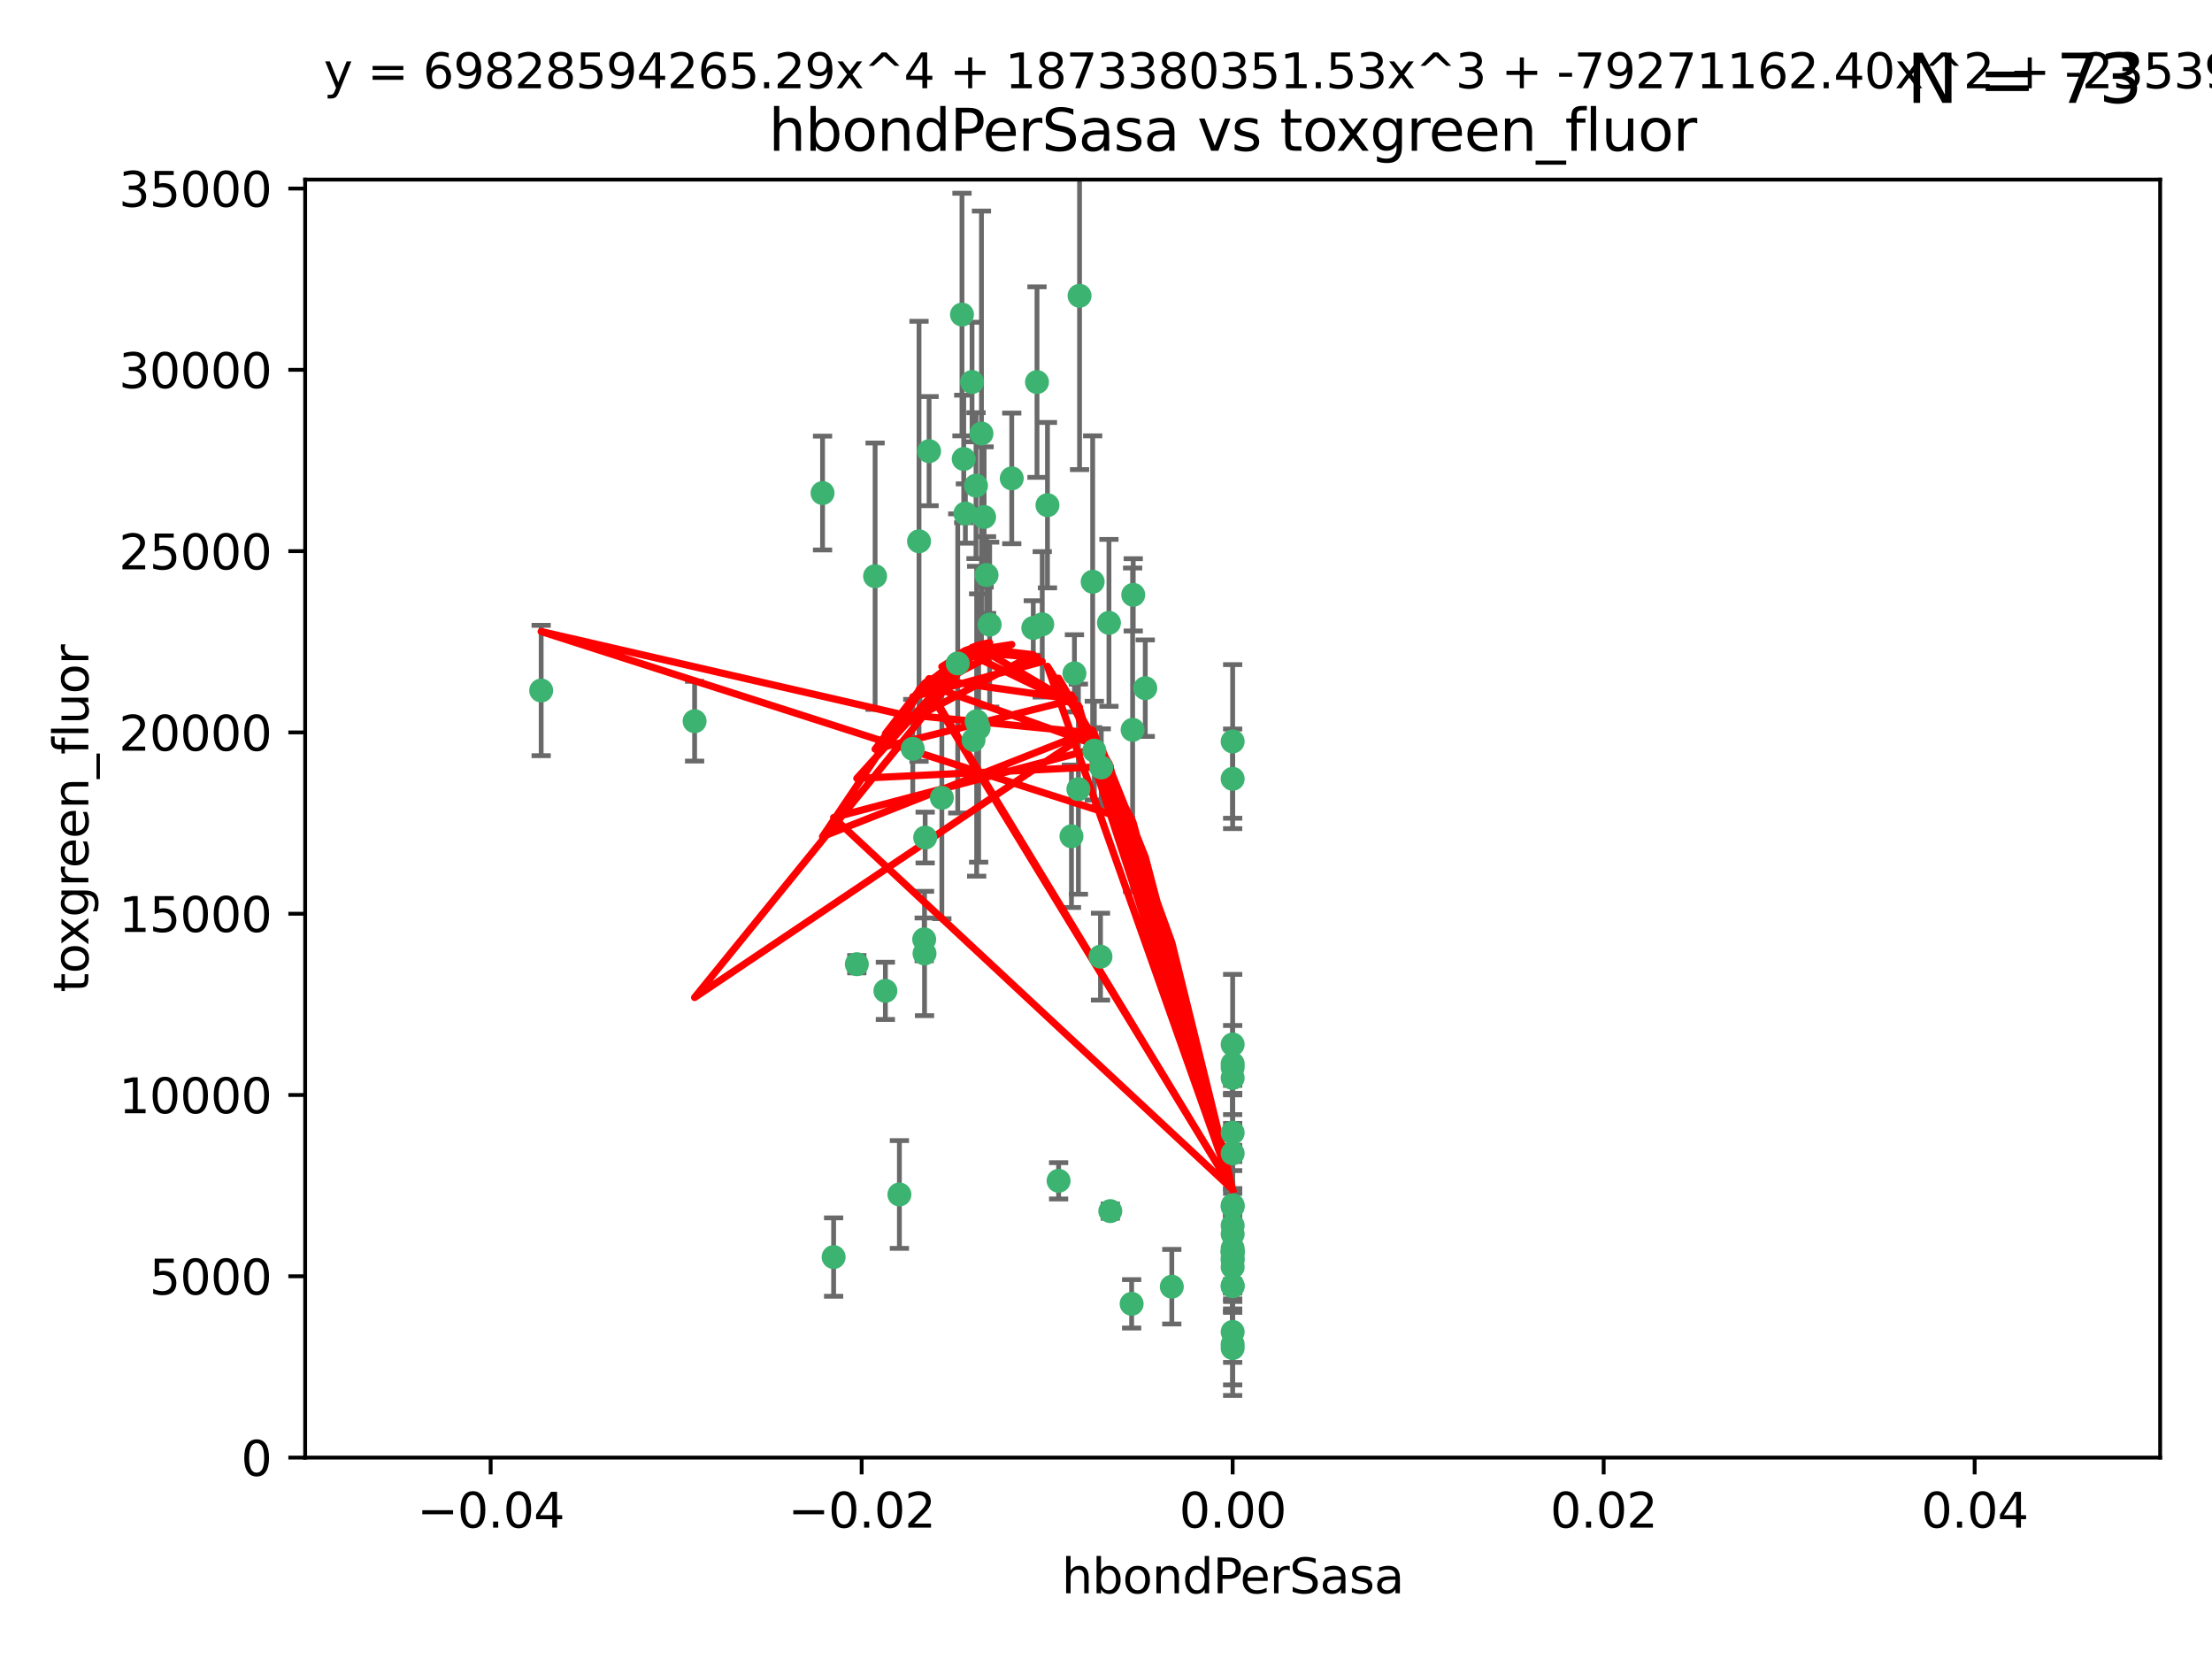 <?xml version="1.0" encoding="utf-8" standalone="no"?>
<!DOCTYPE svg PUBLIC "-//W3C//DTD SVG 1.1//EN"
  "http://www.w3.org/Graphics/SVG/1.1/DTD/svg11.dtd">
<svg xmlns:xlink="http://www.w3.org/1999/xlink" width="460.8pt" height="345.6pt" viewBox="0 0 460.8 345.6" xmlns="http://www.w3.org/2000/svg" version="1.1">
 <defs>
  <style type="text/css">*{stroke-linejoin: round; stroke-linecap: butt}</style>
 </defs>
 <g id="figure_1">
  <g id="patch_1">
   <path d="M 0 345.6 
L 460.8 345.6 
L 460.8 0 
L 0 0 
z
" style="fill: #ffffff"/>
  </g>
  <g id="axes_1">
   <g id="patch_2">
    <path d="M 63.571 303.64 
L 450 303.64 
L 450 37.411 
L 63.571 37.411 
z
" style="fill: #ffffff"/>
   </g>
   <g id="PathCollection_1">
    <defs>
     <path id="m09b6083662" d="M 0 1.118 
C 0.297 1.118 0.581 1 0.791 0.791 
C 1 0.581 1.118 0.297 1.118 0 
C 1.118 -0.297 1 -0.581 0.791 -0.791 
C 0.581 -1 0.297 -1.118 0 -1.118 
C -0.297 -1.118 -0.581 -1 -0.791 -0.791 
C -1 -0.581 -1.118 -0.297 -1.118 0 
C -1.118 0.297 -1 0.581 -0.791 0.791 
C -0.581 1 -0.297 1.118 0 1.118 
z
" style="stroke: #3cb371"/>
    </defs>
    <g clip-path="url(#p7feb9947ce)">
     <use xlink:href="#m09b6083662" x="216.026" y="79.593" style="fill: #3cb371; stroke: #3cb371"/>
     <use xlink:href="#m09b6083662" x="200.763" y="95.609" style="fill: #3cb371; stroke: #3cb371"/>
     <use xlink:href="#m09b6083662" x="224.89" y="61.614" style="fill: #3cb371; stroke: #3cb371"/>
     <use xlink:href="#m09b6083662" x="203.319" y="101.166" style="fill: #3cb371; stroke: #3cb371"/>
     <use xlink:href="#m09b6083662" x="191.45" y="112.761" style="fill: #3cb371; stroke: #3cb371"/>
     <use xlink:href="#m09b6083662" x="206.164" y="130.114" style="fill: #3cb371; stroke: #3cb371"/>
     <use xlink:href="#m09b6083662" x="202.808" y="154.151" style="fill: #3cb371; stroke: #3cb371"/>
     <use xlink:href="#m09b6083662" x="196.206" y="166.197" style="fill: #3cb371; stroke: #3cb371"/>
     <use xlink:href="#m09b6083662" x="205.007" y="107.698" style="fill: #3cb371; stroke: #3cb371"/>
     <use xlink:href="#m09b6083662" x="199.515" y="138.203" style="fill: #3cb371; stroke: #3cb371"/>
     <use xlink:href="#m09b6083662" x="201.107" y="106.972" style="fill: #3cb371; stroke: #3cb371"/>
     <use xlink:href="#m09b6083662" x="205.518" y="119.786" style="fill: #3cb371; stroke: #3cb371"/>
     <use xlink:href="#m09b6083662" x="200.398" y="65.53" style="fill: #3cb371; stroke: #3cb371"/>
     <use xlink:href="#m09b6083662" x="210.768" y="99.654" style="fill: #3cb371; stroke: #3cb371"/>
     <use xlink:href="#m09b6083662" x="190.148" y="155.987" style="fill: #3cb371; stroke: #3cb371"/>
     <use xlink:href="#m09b6083662" x="217.118" y="130.059" style="fill: #3cb371; stroke: #3cb371"/>
     <use xlink:href="#m09b6083662" x="203.868" y="151.66" style="fill: #3cb371; stroke: #3cb371"/>
     <use xlink:href="#m09b6083662" x="202.496" y="79.585" style="fill: #3cb371; stroke: #3cb371"/>
     <use xlink:href="#m09b6083662" x="215.253" y="130.815" style="fill: #3cb371; stroke: #3cb371"/>
     <use xlink:href="#m09b6083662" x="184.442" y="206.41" style="fill: #3cb371; stroke: #3cb371"/>
     <use xlink:href="#m09b6083662" x="192.595" y="198.628" style="fill: #3cb371; stroke: #3cb371"/>
     <use xlink:href="#m09b6083662" x="182.301" y="120.034" style="fill: #3cb371; stroke: #3cb371"/>
     <use xlink:href="#m09b6083662" x="223.825" y="140.267" style="fill: #3cb371; stroke: #3cb371"/>
     <use xlink:href="#m09b6083662" x="193.547" y="93.983" style="fill: #3cb371; stroke: #3cb371"/>
     <use xlink:href="#m09b6083662" x="171.352" y="102.712" style="fill: #3cb371; stroke: #3cb371"/>
     <use xlink:href="#m09b6083662" x="227.624" y="121.191" style="fill: #3cb371; stroke: #3cb371"/>
     <use xlink:href="#m09b6083662" x="144.699" y="150.242" style="fill: #3cb371; stroke: #3cb371"/>
     <use xlink:href="#m09b6083662" x="204.456" y="90.309" style="fill: #3cb371; stroke: #3cb371"/>
     <use xlink:href="#m09b6083662" x="203.457" y="150.246" style="fill: #3cb371; stroke: #3cb371"/>
     <use xlink:href="#m09b6083662" x="178.492" y="200.861" style="fill: #3cb371; stroke: #3cb371"/>
     <use xlink:href="#m09b6083662" x="231.293" y="252.297" style="fill: #3cb371; stroke: #3cb371"/>
     <use xlink:href="#m09b6083662" x="220.527" y="245.982" style="fill: #3cb371; stroke: #3cb371"/>
     <use xlink:href="#m09b6083662" x="235.946" y="152.035" style="fill: #3cb371; stroke: #3cb371"/>
     <use xlink:href="#m09b6083662" x="112.736" y="143.844" style="fill: #3cb371; stroke: #3cb371"/>
     <use xlink:href="#m09b6083662" x="187.361" y="248.832" style="fill: #3cb371; stroke: #3cb371"/>
     <use xlink:href="#m09b6083662" x="227.97" y="156.366" style="fill: #3cb371; stroke: #3cb371"/>
     <use xlink:href="#m09b6083662" x="256.786" y="280.043" style="fill: #3cb371; stroke: #3cb371"/>
     <use xlink:href="#m09b6083662" x="173.659" y="261.87" style="fill: #3cb371; stroke: #3cb371"/>
     <use xlink:href="#m09b6083662" x="229.414" y="159.878" style="fill: #3cb371; stroke: #3cb371"/>
     <use xlink:href="#m09b6083662" x="192.527" y="195.688" style="fill: #3cb371; stroke: #3cb371"/>
     <use xlink:href="#m09b6083662" x="256.786" y="224.561" style="fill: #3cb371; stroke: #3cb371"/>
     <use xlink:href="#m09b6083662" x="223.205" y="174.211" style="fill: #3cb371; stroke: #3cb371"/>
     <use xlink:href="#m09b6083662" x="256.786" y="235.968" style="fill: #3cb371; stroke: #3cb371"/>
     <use xlink:href="#m09b6083662" x="256.786" y="262.536" style="fill: #3cb371; stroke: #3cb371"/>
     <use xlink:href="#m09b6083662" x="192.729" y="174.48" style="fill: #3cb371; stroke: #3cb371"/>
     <use xlink:href="#m09b6083662" x="256.786" y="267.952" style="fill: #3cb371; stroke: #3cb371"/>
     <use xlink:href="#m09b6083662" x="256.786" y="154.457" style="fill: #3cb371; stroke: #3cb371"/>
     <use xlink:href="#m09b6083662" x="218.205" y="105.234" style="fill: #3cb371; stroke: #3cb371"/>
     <use xlink:href="#m09b6083662" x="231.015" y="129.752" style="fill: #3cb371; stroke: #3cb371"/>
     <use xlink:href="#m09b6083662" x="256.786" y="255.309" style="fill: #3cb371; stroke: #3cb371"/>
     <use xlink:href="#m09b6083662" x="256.786" y="217.585" style="fill: #3cb371; stroke: #3cb371"/>
     <use xlink:href="#m09b6083662" x="224.65" y="164.396" style="fill: #3cb371; stroke: #3cb371"/>
     <use xlink:href="#m09b6083662" x="256.786" y="260.077" style="fill: #3cb371; stroke: #3cb371"/>
     <use xlink:href="#m09b6083662" x="256.786" y="260.923" style="fill: #3cb371; stroke: #3cb371"/>
     <use xlink:href="#m09b6083662" x="256.786" y="260.866" style="fill: #3cb371; stroke: #3cb371"/>
     <use xlink:href="#m09b6083662" x="256.786" y="260.724" style="fill: #3cb371; stroke: #3cb371"/>
     <use xlink:href="#m09b6083662" x="238.58" y="143.358" style="fill: #3cb371; stroke: #3cb371"/>
     <use xlink:href="#m09b6083662" x="229.252" y="199.288" style="fill: #3cb371; stroke: #3cb371"/>
     <use xlink:href="#m09b6083662" x="244.109" y="268.043" style="fill: #3cb371; stroke: #3cb371"/>
     <use xlink:href="#m09b6083662" x="256.786" y="277.466" style="fill: #3cb371; stroke: #3cb371"/>
     <use xlink:href="#m09b6083662" x="256.786" y="162.243" style="fill: #3cb371; stroke: #3cb371"/>
     <use xlink:href="#m09b6083662" x="256.786" y="251.081" style="fill: #3cb371; stroke: #3cb371"/>
     <use xlink:href="#m09b6083662" x="256.786" y="222.359" style="fill: #3cb371; stroke: #3cb371"/>
     <use xlink:href="#m09b6083662" x="256.786" y="280.823" style="fill: #3cb371; stroke: #3cb371"/>
     <use xlink:href="#m09b6083662" x="236.073" y="123.914" style="fill: #3cb371; stroke: #3cb371"/>
     <use xlink:href="#m09b6083662" x="256.786" y="240.276" style="fill: #3cb371; stroke: #3cb371"/>
     <use xlink:href="#m09b6083662" x="256.786" y="251.369" style="fill: #3cb371; stroke: #3cb371"/>
     <use xlink:href="#m09b6083662" x="256.786" y="267.827" style="fill: #3cb371; stroke: #3cb371"/>
     <use xlink:href="#m09b6083662" x="256.786" y="221.601" style="fill: #3cb371; stroke: #3cb371"/>
     <use xlink:href="#m09b6083662" x="256.786" y="263.947" style="fill: #3cb371; stroke: #3cb371"/>
     <use xlink:href="#m09b6083662" x="235.741" y="271.612" style="fill: #3cb371; stroke: #3cb371"/>
     <use xlink:href="#m09b6083662" x="256.786" y="262.077" style="fill: #3cb371; stroke: #3cb371"/>
     <use xlink:href="#m09b6083662" x="256.786" y="257.081" style="fill: #3cb371; stroke: #3cb371"/>
    </g>
   </g>
   <g id="matplotlib.axis_1">
    <g id="xtick_1">
     <g id="line2d_1">
      <defs>
       <path id="madeadcc920" d="M 0 0 
L 0 3.5 
" style="stroke: #000000; stroke-width: 0.8"/>
      </defs>
      <g>
       <use xlink:href="#madeadcc920" x="102.214" y="303.64" style="stroke: #000000; stroke-width: 0.8"/>
      </g>
     </g>
     <g id="text_1">
      <!-- −0.04 -->
      <g transform="translate(86.891 318.238)scale(0.1 -0.1)">
       <defs>
        <path id="DejaVuSans-2212" d="M 678 2272 
L 4684 2272 
L 4684 1741 
L 678 1741 
L 678 2272 
z
" transform="scale(0.016)"/>
        <path id="DejaVuSans-30" d="M 2034 4250 
Q 1547 4250 1301 3770 
Q 1056 3291 1056 2328 
Q 1056 1369 1301 889 
Q 1547 409 2034 409 
Q 2525 409 2770 889 
Q 3016 1369 3016 2328 
Q 3016 3291 2770 3770 
Q 2525 4250 2034 4250 
z
M 2034 4750 
Q 2819 4750 3233 4129 
Q 3647 3509 3647 2328 
Q 3647 1150 3233 529 
Q 2819 -91 2034 -91 
Q 1250 -91 836 529 
Q 422 1150 422 2328 
Q 422 3509 836 4129 
Q 1250 4750 2034 4750 
z
" transform="scale(0.016)"/>
        <path id="DejaVuSans-2e" d="M 684 794 
L 1344 794 
L 1344 0 
L 684 0 
L 684 794 
z
" transform="scale(0.016)"/>
        <path id="DejaVuSans-34" d="M 2419 4116 
L 825 1625 
L 2419 1625 
L 2419 4116 
z
M 2253 4666 
L 3047 4666 
L 3047 1625 
L 3713 1625 
L 3713 1100 
L 3047 1100 
L 3047 0 
L 2419 0 
L 2419 1100 
L 313 1100 
L 313 1709 
L 2253 4666 
z
" transform="scale(0.016)"/>
       </defs>
       <use xlink:href="#DejaVuSans-2212"/>
       <use xlink:href="#DejaVuSans-30" x="83.789"/>
       <use xlink:href="#DejaVuSans-2e" x="147.412"/>
       <use xlink:href="#DejaVuSans-30" x="179.199"/>
       <use xlink:href="#DejaVuSans-34" x="242.822"/>
      </g>
     </g>
    </g>
    <g id="xtick_2">
     <g id="line2d_2">
      <g>
       <use xlink:href="#madeadcc920" x="179.5" y="303.64" style="stroke: #000000; stroke-width: 0.8"/>
      </g>
     </g>
     <g id="text_2">
      <!-- −0.02 -->
      <g transform="translate(164.177 318.238)scale(0.1 -0.1)">
       <defs>
        <path id="DejaVuSans-32" d="M 1228 531 
L 3431 531 
L 3431 0 
L 469 0 
L 469 531 
Q 828 903 1448 1529 
Q 2069 2156 2228 2338 
Q 2531 2678 2651 2914 
Q 2772 3150 2772 3378 
Q 2772 3750 2511 3984 
Q 2250 4219 1831 4219 
Q 1534 4219 1204 4116 
Q 875 4013 500 3803 
L 500 4441 
Q 881 4594 1212 4672 
Q 1544 4750 1819 4750 
Q 2544 4750 2975 4387 
Q 3406 4025 3406 3419 
Q 3406 3131 3298 2873 
Q 3191 2616 2906 2266 
Q 2828 2175 2409 1742 
Q 1991 1309 1228 531 
z
" transform="scale(0.016)"/>
       </defs>
       <use xlink:href="#DejaVuSans-2212"/>
       <use xlink:href="#DejaVuSans-30" x="83.789"/>
       <use xlink:href="#DejaVuSans-2e" x="147.412"/>
       <use xlink:href="#DejaVuSans-30" x="179.199"/>
       <use xlink:href="#DejaVuSans-32" x="242.822"/>
      </g>
     </g>
    </g>
    <g id="xtick_3">
     <g id="line2d_3">
      <g>
       <use xlink:href="#madeadcc920" x="256.786" y="303.64" style="stroke: #000000; stroke-width: 0.8"/>
      </g>
     </g>
     <g id="text_3">
      <!-- 0.00 -->
      <g transform="translate(245.653 318.238)scale(0.1 -0.1)">
       <use xlink:href="#DejaVuSans-30"/>
       <use xlink:href="#DejaVuSans-2e" x="63.623"/>
       <use xlink:href="#DejaVuSans-30" x="95.41"/>
       <use xlink:href="#DejaVuSans-30" x="159.033"/>
      </g>
     </g>
    </g>
    <g id="xtick_4">
     <g id="line2d_4">
      <g>
       <use xlink:href="#madeadcc920" x="334.071" y="303.64" style="stroke: #000000; stroke-width: 0.8"/>
      </g>
     </g>
     <g id="text_4">
      <!-- 0.02 -->
      <g transform="translate(322.939 318.238)scale(0.1 -0.1)">
       <use xlink:href="#DejaVuSans-30"/>
       <use xlink:href="#DejaVuSans-2e" x="63.623"/>
       <use xlink:href="#DejaVuSans-30" x="95.41"/>
       <use xlink:href="#DejaVuSans-32" x="159.033"/>
      </g>
     </g>
    </g>
    <g id="xtick_5">
     <g id="line2d_5">
      <g>
       <use xlink:href="#madeadcc920" x="411.357" y="303.64" style="stroke: #000000; stroke-width: 0.8"/>
      </g>
     </g>
     <g id="text_5">
      <!-- 0.04 -->
      <g transform="translate(400.224 318.238)scale(0.1 -0.1)">
       <use xlink:href="#DejaVuSans-30"/>
       <use xlink:href="#DejaVuSans-2e" x="63.623"/>
       <use xlink:href="#DejaVuSans-30" x="95.41"/>
       <use xlink:href="#DejaVuSans-34" x="159.033"/>
      </g>
     </g>
    </g>
    <g id="text_6">
     <!-- hbondPerSasa -->
     <g transform="translate(221.168 331.917)scale(0.1 -0.1)">
      <defs>
       <path id="DejaVuSans-68" d="M 3513 2113 
L 3513 0 
L 2938 0 
L 2938 2094 
Q 2938 2591 2744 2837 
Q 2550 3084 2163 3084 
Q 1697 3084 1428 2787 
Q 1159 2491 1159 1978 
L 1159 0 
L 581 0 
L 581 4863 
L 1159 4863 
L 1159 2956 
Q 1366 3272 1645 3428 
Q 1925 3584 2291 3584 
Q 2894 3584 3203 3211 
Q 3513 2838 3513 2113 
z
" transform="scale(0.016)"/>
       <path id="DejaVuSans-62" d="M 3116 1747 
Q 3116 2381 2855 2742 
Q 2594 3103 2138 3103 
Q 1681 3103 1420 2742 
Q 1159 2381 1159 1747 
Q 1159 1113 1420 752 
Q 1681 391 2138 391 
Q 2594 391 2855 752 
Q 3116 1113 3116 1747 
z
M 1159 2969 
Q 1341 3281 1617 3432 
Q 1894 3584 2278 3584 
Q 2916 3584 3314 3078 
Q 3713 2572 3713 1747 
Q 3713 922 3314 415 
Q 2916 -91 2278 -91 
Q 1894 -91 1617 61 
Q 1341 213 1159 525 
L 1159 0 
L 581 0 
L 581 4863 
L 1159 4863 
L 1159 2969 
z
" transform="scale(0.016)"/>
       <path id="DejaVuSans-6f" d="M 1959 3097 
Q 1497 3097 1228 2736 
Q 959 2375 959 1747 
Q 959 1119 1226 758 
Q 1494 397 1959 397 
Q 2419 397 2687 759 
Q 2956 1122 2956 1747 
Q 2956 2369 2687 2733 
Q 2419 3097 1959 3097 
z
M 1959 3584 
Q 2709 3584 3137 3096 
Q 3566 2609 3566 1747 
Q 3566 888 3137 398 
Q 2709 -91 1959 -91 
Q 1206 -91 779 398 
Q 353 888 353 1747 
Q 353 2609 779 3096 
Q 1206 3584 1959 3584 
z
" transform="scale(0.016)"/>
       <path id="DejaVuSans-6e" d="M 3513 2113 
L 3513 0 
L 2938 0 
L 2938 2094 
Q 2938 2591 2744 2837 
Q 2550 3084 2163 3084 
Q 1697 3084 1428 2787 
Q 1159 2491 1159 1978 
L 1159 0 
L 581 0 
L 581 3500 
L 1159 3500 
L 1159 2956 
Q 1366 3272 1645 3428 
Q 1925 3584 2291 3584 
Q 2894 3584 3203 3211 
Q 3513 2838 3513 2113 
z
" transform="scale(0.016)"/>
       <path id="DejaVuSans-64" d="M 2906 2969 
L 2906 4863 
L 3481 4863 
L 3481 0 
L 2906 0 
L 2906 525 
Q 2725 213 2448 61 
Q 2172 -91 1784 -91 
Q 1150 -91 751 415 
Q 353 922 353 1747 
Q 353 2572 751 3078 
Q 1150 3584 1784 3584 
Q 2172 3584 2448 3432 
Q 2725 3281 2906 2969 
z
M 947 1747 
Q 947 1113 1208 752 
Q 1469 391 1925 391 
Q 2381 391 2643 752 
Q 2906 1113 2906 1747 
Q 2906 2381 2643 2742 
Q 2381 3103 1925 3103 
Q 1469 3103 1208 2742 
Q 947 2381 947 1747 
z
" transform="scale(0.016)"/>
       <path id="DejaVuSans-50" d="M 1259 4147 
L 1259 2394 
L 2053 2394 
Q 2494 2394 2734 2622 
Q 2975 2850 2975 3272 
Q 2975 3691 2734 3919 
Q 2494 4147 2053 4147 
L 1259 4147 
z
M 628 4666 
L 2053 4666 
Q 2838 4666 3239 4311 
Q 3641 3956 3641 3272 
Q 3641 2581 3239 2228 
Q 2838 1875 2053 1875 
L 1259 1875 
L 1259 0 
L 628 0 
L 628 4666 
z
" transform="scale(0.016)"/>
       <path id="DejaVuSans-65" d="M 3597 1894 
L 3597 1613 
L 953 1613 
Q 991 1019 1311 708 
Q 1631 397 2203 397 
Q 2534 397 2845 478 
Q 3156 559 3463 722 
L 3463 178 
Q 3153 47 2828 -22 
Q 2503 -91 2169 -91 
Q 1331 -91 842 396 
Q 353 884 353 1716 
Q 353 2575 817 3079 
Q 1281 3584 2069 3584 
Q 2775 3584 3186 3129 
Q 3597 2675 3597 1894 
z
M 3022 2063 
Q 3016 2534 2758 2815 
Q 2500 3097 2075 3097 
Q 1594 3097 1305 2825 
Q 1016 2553 972 2059 
L 3022 2063 
z
" transform="scale(0.016)"/>
       <path id="DejaVuSans-72" d="M 2631 2963 
Q 2534 3019 2420 3045 
Q 2306 3072 2169 3072 
Q 1681 3072 1420 2755 
Q 1159 2438 1159 1844 
L 1159 0 
L 581 0 
L 581 3500 
L 1159 3500 
L 1159 2956 
Q 1341 3275 1631 3429 
Q 1922 3584 2338 3584 
Q 2397 3584 2469 3576 
Q 2541 3569 2628 3553 
L 2631 2963 
z
" transform="scale(0.016)"/>
       <path id="DejaVuSans-53" d="M 3425 4513 
L 3425 3897 
Q 3066 4069 2747 4153 
Q 2428 4238 2131 4238 
Q 1616 4238 1336 4038 
Q 1056 3838 1056 3469 
Q 1056 3159 1242 3001 
Q 1428 2844 1947 2747 
L 2328 2669 
Q 3034 2534 3370 2195 
Q 3706 1856 3706 1288 
Q 3706 609 3251 259 
Q 2797 -91 1919 -91 
Q 1588 -91 1214 -16 
Q 841 59 441 206 
L 441 856 
Q 825 641 1194 531 
Q 1563 422 1919 422 
Q 2459 422 2753 634 
Q 3047 847 3047 1241 
Q 3047 1584 2836 1778 
Q 2625 1972 2144 2069 
L 1759 2144 
Q 1053 2284 737 2584 
Q 422 2884 422 3419 
Q 422 4038 858 4394 
Q 1294 4750 2059 4750 
Q 2388 4750 2728 4690 
Q 3069 4631 3425 4513 
z
" transform="scale(0.016)"/>
       <path id="DejaVuSans-61" d="M 2194 1759 
Q 1497 1759 1228 1600 
Q 959 1441 959 1056 
Q 959 750 1161 570 
Q 1363 391 1709 391 
Q 2188 391 2477 730 
Q 2766 1069 2766 1631 
L 2766 1759 
L 2194 1759 
z
M 3341 1997 
L 3341 0 
L 2766 0 
L 2766 531 
Q 2569 213 2275 61 
Q 1981 -91 1556 -91 
Q 1019 -91 701 211 
Q 384 513 384 1019 
Q 384 1609 779 1909 
Q 1175 2209 1959 2209 
L 2766 2209 
L 2766 2266 
Q 2766 2663 2505 2880 
Q 2244 3097 1772 3097 
Q 1472 3097 1187 3025 
Q 903 2953 641 2809 
L 641 3341 
Q 956 3463 1253 3523 
Q 1550 3584 1831 3584 
Q 2591 3584 2966 3190 
Q 3341 2797 3341 1997 
z
" transform="scale(0.016)"/>
       <path id="DejaVuSans-73" d="M 2834 3397 
L 2834 2853 
Q 2591 2978 2328 3040 
Q 2066 3103 1784 3103 
Q 1356 3103 1142 2972 
Q 928 2841 928 2578 
Q 928 2378 1081 2264 
Q 1234 2150 1697 2047 
L 1894 2003 
Q 2506 1872 2764 1633 
Q 3022 1394 3022 966 
Q 3022 478 2636 193 
Q 2250 -91 1575 -91 
Q 1294 -91 989 -36 
Q 684 19 347 128 
L 347 722 
Q 666 556 975 473 
Q 1284 391 1588 391 
Q 1994 391 2212 530 
Q 2431 669 2431 922 
Q 2431 1156 2273 1281 
Q 2116 1406 1581 1522 
L 1381 1569 
Q 847 1681 609 1914 
Q 372 2147 372 2553 
Q 372 3047 722 3315 
Q 1072 3584 1716 3584 
Q 2034 3584 2315 3537 
Q 2597 3491 2834 3397 
z
" transform="scale(0.016)"/>
      </defs>
      <use xlink:href="#DejaVuSans-68"/>
      <use xlink:href="#DejaVuSans-62" x="63.379"/>
      <use xlink:href="#DejaVuSans-6f" x="126.855"/>
      <use xlink:href="#DejaVuSans-6e" x="188.037"/>
      <use xlink:href="#DejaVuSans-64" x="251.416"/>
      <use xlink:href="#DejaVuSans-50" x="314.893"/>
      <use xlink:href="#DejaVuSans-65" x="371.57"/>
      <use xlink:href="#DejaVuSans-72" x="433.094"/>
      <use xlink:href="#DejaVuSans-53" x="474.207"/>
      <use xlink:href="#DejaVuSans-61" x="537.684"/>
      <use xlink:href="#DejaVuSans-73" x="598.963"/>
      <use xlink:href="#DejaVuSans-61" x="651.062"/>
     </g>
    </g>
   </g>
   <g id="matplotlib.axis_2">
    <g id="ytick_1">
     <g id="line2d_6">
      <defs>
       <path id="m560d1dbd19" d="M 0 0 
L -3.5 0 
" style="stroke: #000000; stroke-width: 0.8"/>
      </defs>
      <g>
       <use xlink:href="#m560d1dbd19" x="63.571" y="303.64" style="stroke: #000000; stroke-width: 0.8"/>
      </g>
     </g>
     <g id="text_7">
      <!-- 0 -->
      <g transform="translate(50.209 307.439)scale(0.1 -0.1)">
       <use xlink:href="#DejaVuSans-30"/>
      </g>
     </g>
    </g>
    <g id="ytick_2">
     <g id="line2d_7">
      <g>
       <use xlink:href="#m560d1dbd19" x="63.571" y="265.874" style="stroke: #000000; stroke-width: 0.8"/>
      </g>
     </g>
     <g id="text_8">
      <!-- 5000 -->
      <g transform="translate(31.121 269.673)scale(0.1 -0.1)">
       <defs>
        <path id="DejaVuSans-35" d="M 691 4666 
L 3169 4666 
L 3169 4134 
L 1269 4134 
L 1269 2991 
Q 1406 3038 1543 3061 
Q 1681 3084 1819 3084 
Q 2600 3084 3056 2656 
Q 3513 2228 3513 1497 
Q 3513 744 3044 326 
Q 2575 -91 1722 -91 
Q 1428 -91 1123 -41 
Q 819 9 494 109 
L 494 744 
Q 775 591 1075 516 
Q 1375 441 1709 441 
Q 2250 441 2565 725 
Q 2881 1009 2881 1497 
Q 2881 1984 2565 2268 
Q 2250 2553 1709 2553 
Q 1456 2553 1204 2497 
Q 953 2441 691 2322 
L 691 4666 
z
" transform="scale(0.016)"/>
       </defs>
       <use xlink:href="#DejaVuSans-35"/>
       <use xlink:href="#DejaVuSans-30" x="63.623"/>
       <use xlink:href="#DejaVuSans-30" x="127.246"/>
       <use xlink:href="#DejaVuSans-30" x="190.869"/>
      </g>
     </g>
    </g>
    <g id="ytick_3">
     <g id="line2d_8">
      <g>
       <use xlink:href="#m560d1dbd19" x="63.571" y="228.108" style="stroke: #000000; stroke-width: 0.8"/>
      </g>
     </g>
     <g id="text_9">
      <!-- 10000 -->
      <g transform="translate(24.759 231.907)scale(0.1 -0.1)">
       <defs>
        <path id="DejaVuSans-31" d="M 794 531 
L 1825 531 
L 1825 4091 
L 703 3866 
L 703 4441 
L 1819 4666 
L 2450 4666 
L 2450 531 
L 3481 531 
L 3481 0 
L 794 0 
L 794 531 
z
" transform="scale(0.016)"/>
       </defs>
       <use xlink:href="#DejaVuSans-31"/>
       <use xlink:href="#DejaVuSans-30" x="63.623"/>
       <use xlink:href="#DejaVuSans-30" x="127.246"/>
       <use xlink:href="#DejaVuSans-30" x="190.869"/>
       <use xlink:href="#DejaVuSans-30" x="254.492"/>
      </g>
     </g>
    </g>
    <g id="ytick_4">
     <g id="line2d_9">
      <g>
       <use xlink:href="#m560d1dbd19" x="63.571" y="190.342" style="stroke: #000000; stroke-width: 0.8"/>
      </g>
     </g>
     <g id="text_10">
      <!-- 15000 -->
      <g transform="translate(24.759 194.141)scale(0.1 -0.1)">
       <use xlink:href="#DejaVuSans-31"/>
       <use xlink:href="#DejaVuSans-35" x="63.623"/>
       <use xlink:href="#DejaVuSans-30" x="127.246"/>
       <use xlink:href="#DejaVuSans-30" x="190.869"/>
       <use xlink:href="#DejaVuSans-30" x="254.492"/>
      </g>
     </g>
    </g>
    <g id="ytick_5">
     <g id="line2d_10">
      <g>
       <use xlink:href="#m560d1dbd19" x="63.571" y="152.576" style="stroke: #000000; stroke-width: 0.8"/>
      </g>
     </g>
     <g id="text_11">
      <!-- 20000 -->
      <g transform="translate(24.759 156.375)scale(0.1 -0.1)">
       <use xlink:href="#DejaVuSans-32"/>
       <use xlink:href="#DejaVuSans-30" x="63.623"/>
       <use xlink:href="#DejaVuSans-30" x="127.246"/>
       <use xlink:href="#DejaVuSans-30" x="190.869"/>
       <use xlink:href="#DejaVuSans-30" x="254.492"/>
      </g>
     </g>
    </g>
    <g id="ytick_6">
     <g id="line2d_11">
      <g>
       <use xlink:href="#m560d1dbd19" x="63.571" y="114.81" style="stroke: #000000; stroke-width: 0.8"/>
      </g>
     </g>
     <g id="text_12">
      <!-- 25000 -->
      <g transform="translate(24.759 118.609)scale(0.1 -0.1)">
       <use xlink:href="#DejaVuSans-32"/>
       <use xlink:href="#DejaVuSans-35" x="63.623"/>
       <use xlink:href="#DejaVuSans-30" x="127.246"/>
       <use xlink:href="#DejaVuSans-30" x="190.869"/>
       <use xlink:href="#DejaVuSans-30" x="254.492"/>
      </g>
     </g>
    </g>
    <g id="ytick_7">
     <g id="line2d_12">
      <g>
       <use xlink:href="#m560d1dbd19" x="63.571" y="77.044" style="stroke: #000000; stroke-width: 0.8"/>
      </g>
     </g>
     <g id="text_13">
      <!-- 30000 -->
      <g transform="translate(24.759 80.844)scale(0.1 -0.1)">
       <defs>
        <path id="DejaVuSans-33" d="M 2597 2516 
Q 3050 2419 3304 2112 
Q 3559 1806 3559 1356 
Q 3559 666 3084 287 
Q 2609 -91 1734 -91 
Q 1441 -91 1130 -33 
Q 819 25 488 141 
L 488 750 
Q 750 597 1062 519 
Q 1375 441 1716 441 
Q 2309 441 2620 675 
Q 2931 909 2931 1356 
Q 2931 1769 2642 2001 
Q 2353 2234 1838 2234 
L 1294 2234 
L 1294 2753 
L 1863 2753 
Q 2328 2753 2575 2939 
Q 2822 3125 2822 3475 
Q 2822 3834 2567 4026 
Q 2313 4219 1838 4219 
Q 1578 4219 1281 4162 
Q 984 4106 628 3988 
L 628 4550 
Q 988 4650 1302 4700 
Q 1616 4750 1894 4750 
Q 2613 4750 3031 4423 
Q 3450 4097 3450 3541 
Q 3450 3153 3228 2886 
Q 3006 2619 2597 2516 
z
" transform="scale(0.016)"/>
       </defs>
       <use xlink:href="#DejaVuSans-33"/>
       <use xlink:href="#DejaVuSans-30" x="63.623"/>
       <use xlink:href="#DejaVuSans-30" x="127.246"/>
       <use xlink:href="#DejaVuSans-30" x="190.869"/>
       <use xlink:href="#DejaVuSans-30" x="254.492"/>
      </g>
     </g>
    </g>
    <g id="ytick_8">
     <g id="line2d_13">
      <g>
       <use xlink:href="#m560d1dbd19" x="63.571" y="39.278" style="stroke: #000000; stroke-width: 0.8"/>
      </g>
     </g>
     <g id="text_14">
      <!-- 35000 -->
      <g transform="translate(24.759 43.078)scale(0.1 -0.1)">
       <use xlink:href="#DejaVuSans-33"/>
       <use xlink:href="#DejaVuSans-35" x="63.623"/>
       <use xlink:href="#DejaVuSans-30" x="127.246"/>
       <use xlink:href="#DejaVuSans-30" x="190.869"/>
       <use xlink:href="#DejaVuSans-30" x="254.492"/>
      </g>
     </g>
    </g>
    <g id="text_15">
     <!-- toxgreen_fluor -->
     <g transform="translate(18.401 206.72)rotate(-90)scale(0.1 -0.1)">
      <defs>
       <path id="DejaVuSans-74" d="M 1172 4494 
L 1172 3500 
L 2356 3500 
L 2356 3053 
L 1172 3053 
L 1172 1153 
Q 1172 725 1289 603 
Q 1406 481 1766 481 
L 2356 481 
L 2356 0 
L 1766 0 
Q 1100 0 847 248 
Q 594 497 594 1153 
L 594 3053 
L 172 3053 
L 172 3500 
L 594 3500 
L 594 4494 
L 1172 4494 
z
" transform="scale(0.016)"/>
       <path id="DejaVuSans-78" d="M 3513 3500 
L 2247 1797 
L 3578 0 
L 2900 0 
L 1881 1375 
L 863 0 
L 184 0 
L 1544 1831 
L 300 3500 
L 978 3500 
L 1906 2253 
L 2834 3500 
L 3513 3500 
z
" transform="scale(0.016)"/>
       <path id="DejaVuSans-67" d="M 2906 1791 
Q 2906 2416 2648 2759 
Q 2391 3103 1925 3103 
Q 1463 3103 1205 2759 
Q 947 2416 947 1791 
Q 947 1169 1205 825 
Q 1463 481 1925 481 
Q 2391 481 2648 825 
Q 2906 1169 2906 1791 
z
M 3481 434 
Q 3481 -459 3084 -895 
Q 2688 -1331 1869 -1331 
Q 1566 -1331 1297 -1286 
Q 1028 -1241 775 -1147 
L 775 -588 
Q 1028 -725 1275 -790 
Q 1522 -856 1778 -856 
Q 2344 -856 2625 -561 
Q 2906 -266 2906 331 
L 2906 616 
Q 2728 306 2450 153 
Q 2172 0 1784 0 
Q 1141 0 747 490 
Q 353 981 353 1791 
Q 353 2603 747 3093 
Q 1141 3584 1784 3584 
Q 2172 3584 2450 3431 
Q 2728 3278 2906 2969 
L 2906 3500 
L 3481 3500 
L 3481 434 
z
" transform="scale(0.016)"/>
       <path id="DejaVuSans-5f" d="M 3263 -1063 
L 3263 -1509 
L -63 -1509 
L -63 -1063 
L 3263 -1063 
z
" transform="scale(0.016)"/>
       <path id="DejaVuSans-66" d="M 2375 4863 
L 2375 4384 
L 1825 4384 
Q 1516 4384 1395 4259 
Q 1275 4134 1275 3809 
L 1275 3500 
L 2222 3500 
L 2222 3053 
L 1275 3053 
L 1275 0 
L 697 0 
L 697 3053 
L 147 3053 
L 147 3500 
L 697 3500 
L 697 3744 
Q 697 4328 969 4595 
Q 1241 4863 1831 4863 
L 2375 4863 
z
" transform="scale(0.016)"/>
       <path id="DejaVuSans-6c" d="M 603 4863 
L 1178 4863 
L 1178 0 
L 603 0 
L 603 4863 
z
" transform="scale(0.016)"/>
       <path id="DejaVuSans-75" d="M 544 1381 
L 544 3500 
L 1119 3500 
L 1119 1403 
Q 1119 906 1312 657 
Q 1506 409 1894 409 
Q 2359 409 2629 706 
Q 2900 1003 2900 1516 
L 2900 3500 
L 3475 3500 
L 3475 0 
L 2900 0 
L 2900 538 
Q 2691 219 2414 64 
Q 2138 -91 1772 -91 
Q 1169 -91 856 284 
Q 544 659 544 1381 
z
M 1991 3584 
L 1991 3584 
z
" transform="scale(0.016)"/>
      </defs>
      <use xlink:href="#DejaVuSans-74"/>
      <use xlink:href="#DejaVuSans-6f" x="39.209"/>
      <use xlink:href="#DejaVuSans-78" x="97.266"/>
      <use xlink:href="#DejaVuSans-67" x="156.445"/>
      <use xlink:href="#DejaVuSans-72" x="219.922"/>
      <use xlink:href="#DejaVuSans-65" x="258.785"/>
      <use xlink:href="#DejaVuSans-65" x="320.309"/>
      <use xlink:href="#DejaVuSans-6e" x="381.832"/>
      <use xlink:href="#DejaVuSans-5f" x="445.211"/>
      <use xlink:href="#DejaVuSans-66" x="495.211"/>
      <use xlink:href="#DejaVuSans-6c" x="530.416"/>
      <use xlink:href="#DejaVuSans-75" x="558.199"/>
      <use xlink:href="#DejaVuSans-6f" x="621.578"/>
      <use xlink:href="#DejaVuSans-72" x="682.76"/>
     </g>
    </g>
   </g>
   <g id="LineCollection_1">
    <path d="M 216.026 99.437 
L 216.026 59.75 
" clip-path="url(#p7feb9947ce)" style="fill: none; stroke: #696969"/>
    <path d="M 200.763 108.893 
L 200.763 82.325 
" clip-path="url(#p7feb9947ce)" style="fill: none; stroke: #696969"/>
    <path d="M 224.89 97.825 
L 224.89 25.402 
" clip-path="url(#p7feb9947ce)" style="fill: none; stroke: #696969"/>
    <path d="M 203.319 116.358 
L 203.319 85.973 
" clip-path="url(#p7feb9947ce)" style="fill: none; stroke: #696969"/>
    <path d="M 191.45 158.597 
L 191.45 66.926 
" clip-path="url(#p7feb9947ce)" style="fill: none; stroke: #696969"/>
    <path d="M 206.164 147.286 
L 206.164 112.943 
" clip-path="url(#p7feb9947ce)" style="fill: none; stroke: #696969"/>
    <path d="M 202.808 154.667 
L 202.808 153.636 
" clip-path="url(#p7feb9947ce)" style="fill: none; stroke: #696969"/>
    <path d="M 196.206 191.376 
L 196.206 141.018 
" clip-path="url(#p7feb9947ce)" style="fill: none; stroke: #696969"/>
    <path d="M 205.007 122.311 
L 205.007 93.086 
" clip-path="url(#p7feb9947ce)" style="fill: none; stroke: #696969"/>
    <path d="M 199.515 169.362 
L 199.515 107.043 
" clip-path="url(#p7feb9947ce)" style="fill: none; stroke: #696969"/>
    <path d="M 201.107 113.147 
L 201.107 100.797 
" clip-path="url(#p7feb9947ce)" style="fill: none; stroke: #696969"/>
    <path d="M 205.518 127.782 
L 205.518 111.79 
" clip-path="url(#p7feb9947ce)" style="fill: none; stroke: #696969"/>
    <path d="M 200.398 90.806 
L 200.398 40.254 
" clip-path="url(#p7feb9947ce)" style="fill: none; stroke: #696969"/>
    <path d="M 210.768 113.257 
L 210.768 86.051 
" clip-path="url(#p7feb9947ce)" style="fill: none; stroke: #696969"/>
    <path d="M 190.148 166.279 
L 190.148 145.696 
" clip-path="url(#p7feb9947ce)" style="fill: none; stroke: #696969"/>
    <path d="M 217.118 145.209 
L 217.118 114.909 
" clip-path="url(#p7feb9947ce)" style="fill: none; stroke: #696969"/>
    <path d="M 203.868 179.609 
L 203.868 123.711 
" clip-path="url(#p7feb9947ce)" style="fill: none; stroke: #696969"/>
    <path d="M 202.496 92.04 
L 202.496 67.13 
" clip-path="url(#p7feb9947ce)" style="fill: none; stroke: #696969"/>
    <path d="M 215.253 136.483 
L 215.253 125.148 
" clip-path="url(#p7feb9947ce)" style="fill: none; stroke: #696969"/>
    <path d="M 184.442 212.375 
L 184.442 200.445 
" clip-path="url(#p7feb9947ce)" style="fill: none; stroke: #696969"/>
    <path d="M 192.595 211.582 
L 192.595 185.674 
" clip-path="url(#p7feb9947ce)" style="fill: none; stroke: #696969"/>
    <path d="M 182.301 147.781 
L 182.301 92.287 
" clip-path="url(#p7feb9947ce)" style="fill: none; stroke: #696969"/>
    <path d="M 223.825 148.304 
L 223.825 132.23 
" clip-path="url(#p7feb9947ce)" style="fill: none; stroke: #696969"/>
    <path d="M 193.547 105.352 
L 193.547 82.613 
" clip-path="url(#p7feb9947ce)" style="fill: none; stroke: #696969"/>
    <path d="M 171.352 114.57 
L 171.352 90.854 
" clip-path="url(#p7feb9947ce)" style="fill: none; stroke: #696969"/>
    <path d="M 227.624 151.584 
L 227.624 90.798 
" clip-path="url(#p7feb9947ce)" style="fill: none; stroke: #696969"/>
    <path d="M 144.699 158.549 
L 144.699 141.935 
" clip-path="url(#p7feb9947ce)" style="fill: none; stroke: #696969"/>
    <path d="M 204.456 136.653 
L 204.456 43.965 
" clip-path="url(#p7feb9947ce)" style="fill: none; stroke: #696969"/>
    <path d="M 203.457 182.519 
L 203.457 117.972 
" clip-path="url(#p7feb9947ce)" style="fill: none; stroke: #696969"/>
    <path d="M 178.492 202.673 
L 178.492 199.049 
" clip-path="url(#p7feb9947ce)" style="fill: none; stroke: #696969"/>
    <path d="M 231.293 253.786 
L 231.293 250.808 
" clip-path="url(#p7feb9947ce)" style="fill: none; stroke: #696969"/>
    <path d="M 220.527 249.765 
L 220.527 242.2 
" clip-path="url(#p7feb9947ce)" style="fill: none; stroke: #696969"/>
    <path d="M 235.946 185.743 
L 235.946 118.327 
" clip-path="url(#p7feb9947ce)" style="fill: none; stroke: #696969"/>
    <path d="M 112.736 157.423 
L 112.736 130.265 
" clip-path="url(#p7feb9947ce)" style="fill: none; stroke: #696969"/>
    <path d="M 187.361 260.057 
L 187.361 237.607 
" clip-path="url(#p7feb9947ce)" style="fill: none; stroke: #696969"/>
    <path d="M 227.97 166.65 
L 227.97 146.083 
" clip-path="url(#p7feb9947ce)" style="fill: none; stroke: #696969"/>
    <path d="M 256.786 290.703 
L 256.786 269.384 
" clip-path="url(#p7feb9947ce)" style="fill: none; stroke: #696969"/>
    <path d="M 173.659 270.036 
L 173.659 253.703 
" clip-path="url(#p7feb9947ce)" style="fill: none; stroke: #696969"/>
    <path d="M 229.414 167.926 
L 229.414 151.829 
" clip-path="url(#p7feb9947ce)" style="fill: none; stroke: #696969"/>
    <path d="M 192.527 200.147 
L 192.527 191.229 
" clip-path="url(#p7feb9947ce)" style="fill: none; stroke: #696969"/>
    <path d="M 256.786 235.496 
L 256.786 213.627 
" clip-path="url(#p7feb9947ce)" style="fill: none; stroke: #696969"/>
    <path d="M 223.205 189.044 
L 223.205 159.377 
" clip-path="url(#p7feb9947ce)" style="fill: none; stroke: #696969"/>
    <path d="M 256.786 243.855 
L 256.786 228.081 
" clip-path="url(#p7feb9947ce)" style="fill: none; stroke: #696969"/>
    <path d="M 256.786 276.471 
L 256.786 248.602 
" clip-path="url(#p7feb9947ce)" style="fill: none; stroke: #696969"/>
    <path d="M 192.729 179.771 
L 192.729 169.189 
" clip-path="url(#p7feb9947ce)" style="fill: none; stroke: #696969"/>
    <path d="M 256.786 272.671 
L 256.786 263.233 
" clip-path="url(#p7feb9947ce)" style="fill: none; stroke: #696969"/>
    <path d="M 256.786 170.456 
L 256.786 138.458 
" clip-path="url(#p7feb9947ce)" style="fill: none; stroke: #696969"/>
    <path d="M 218.205 122.461 
L 218.205 88.007 
" clip-path="url(#p7feb9947ce)" style="fill: none; stroke: #696969"/>
    <path d="M 231.015 147.136 
L 231.015 112.367 
" clip-path="url(#p7feb9947ce)" style="fill: none; stroke: #696969"/>
    <path d="M 256.786 270.594 
L 256.786 240.024 
" clip-path="url(#p7feb9947ce)" style="fill: none; stroke: #696969"/>
    <path d="M 256.786 232.191 
L 256.786 202.98 
" clip-path="url(#p7feb9947ce)" style="fill: none; stroke: #696969"/>
    <path d="M 224.65 186.281 
L 224.65 142.51 
" clip-path="url(#p7feb9947ce)" style="fill: none; stroke: #696969"/>
    <path d="M 256.786 263.931 
L 256.786 256.222 
" clip-path="url(#p7feb9947ce)" style="fill: none; stroke: #696969"/>
    <path d="M 256.786 269.164 
L 256.786 252.682 
" clip-path="url(#p7feb9947ce)" style="fill: none; stroke: #696969"/>
    <path d="M 256.786 268.577 
L 256.786 253.155 
" clip-path="url(#p7feb9947ce)" style="fill: none; stroke: #696969"/>
    <path d="M 256.786 266.558 
L 256.786 254.891 
" clip-path="url(#p7feb9947ce)" style="fill: none; stroke: #696969"/>
    <path d="M 238.58 153.409 
L 238.58 133.308 
" clip-path="url(#p7feb9947ce)" style="fill: none; stroke: #696969"/>
    <path d="M 229.252 208.339 
L 229.252 190.236 
" clip-path="url(#p7feb9947ce)" style="fill: none; stroke: #696969"/>
    <path d="M 244.109 275.814 
L 244.109 260.271 
" clip-path="url(#p7feb9947ce)" style="fill: none; stroke: #696969"/>
    <path d="M 256.786 283.809 
L 256.786 271.122 
" clip-path="url(#p7feb9947ce)" style="fill: none; stroke: #696969"/>
    <path d="M 256.786 172.618 
L 256.786 151.867 
" clip-path="url(#p7feb9947ce)" style="fill: none; stroke: #696969"/>
    <path d="M 256.786 268.129 
L 256.786 234.032 
" clip-path="url(#p7feb9947ce)" style="fill: none; stroke: #696969"/>
    <path d="M 256.786 227.75 
L 256.786 216.968 
" clip-path="url(#p7feb9947ce)" style="fill: none; stroke: #696969"/>
    <path d="M 256.786 288.498 
L 256.786 273.148 
" clip-path="url(#p7feb9947ce)" style="fill: none; stroke: #696969"/>
    <path d="M 236.073 131.444 
L 236.073 116.384 
" clip-path="url(#p7feb9947ce)" style="fill: none; stroke: #696969"/>
    <path d="M 256.786 241.963 
L 256.786 238.588 
" clip-path="url(#p7feb9947ce)" style="fill: none; stroke: #696969"/>
    <path d="M 256.786 255.052 
L 256.786 247.686 
" clip-path="url(#p7feb9947ce)" style="fill: none; stroke: #696969"/>
    <path d="M 256.786 273.382 
L 256.786 262.271 
" clip-path="url(#p7feb9947ce)" style="fill: none; stroke: #696969"/>
    <path d="M 256.786 226.099 
L 256.786 217.104 
" clip-path="url(#p7feb9947ce)" style="fill: none; stroke: #696969"/>
    <path d="M 256.786 269.22 
L 256.786 258.673 
" clip-path="url(#p7feb9947ce)" style="fill: none; stroke: #696969"/>
    <path d="M 235.741 276.653 
L 235.741 266.571 
" clip-path="url(#p7feb9947ce)" style="fill: none; stroke: #696969"/>
    <path d="M 256.786 276.56 
L 256.786 247.594 
" clip-path="url(#p7feb9947ce)" style="fill: none; stroke: #696969"/>
    <path d="M 256.786 260.57 
L 256.786 253.593 
" clip-path="url(#p7feb9947ce)" style="fill: none; stroke: #696969"/>
   </g>
   <g id="line2d_14">
    <defs>
     <path id="mba99b45346" d="M 2 0 
L -2 -0 
" style="stroke: #696969"/>
    </defs>
    <g clip-path="url(#p7feb9947ce)">
     <use xlink:href="#mba99b45346" x="216.026" y="99.437" style="fill: #696969; stroke: #696969"/>
     <use xlink:href="#mba99b45346" x="200.763" y="108.893" style="fill: #696969; stroke: #696969"/>
     <use xlink:href="#mba99b45346" x="224.89" y="97.825" style="fill: #696969; stroke: #696969"/>
     <use xlink:href="#mba99b45346" x="203.319" y="116.358" style="fill: #696969; stroke: #696969"/>
     <use xlink:href="#mba99b45346" x="191.45" y="158.597" style="fill: #696969; stroke: #696969"/>
     <use xlink:href="#mba99b45346" x="206.164" y="147.286" style="fill: #696969; stroke: #696969"/>
     <use xlink:href="#mba99b45346" x="202.808" y="154.667" style="fill: #696969; stroke: #696969"/>
     <use xlink:href="#mba99b45346" x="196.206" y="191.376" style="fill: #696969; stroke: #696969"/>
     <use xlink:href="#mba99b45346" x="205.007" y="122.311" style="fill: #696969; stroke: #696969"/>
     <use xlink:href="#mba99b45346" x="199.515" y="169.362" style="fill: #696969; stroke: #696969"/>
     <use xlink:href="#mba99b45346" x="201.107" y="113.147" style="fill: #696969; stroke: #696969"/>
     <use xlink:href="#mba99b45346" x="205.518" y="127.782" style="fill: #696969; stroke: #696969"/>
     <use xlink:href="#mba99b45346" x="200.398" y="90.806" style="fill: #696969; stroke: #696969"/>
     <use xlink:href="#mba99b45346" x="210.768" y="113.257" style="fill: #696969; stroke: #696969"/>
     <use xlink:href="#mba99b45346" x="190.148" y="166.279" style="fill: #696969; stroke: #696969"/>
     <use xlink:href="#mba99b45346" x="217.118" y="145.209" style="fill: #696969; stroke: #696969"/>
     <use xlink:href="#mba99b45346" x="203.868" y="179.609" style="fill: #696969; stroke: #696969"/>
     <use xlink:href="#mba99b45346" x="202.496" y="92.04" style="fill: #696969; stroke: #696969"/>
     <use xlink:href="#mba99b45346" x="215.253" y="136.483" style="fill: #696969; stroke: #696969"/>
     <use xlink:href="#mba99b45346" x="184.442" y="212.375" style="fill: #696969; stroke: #696969"/>
     <use xlink:href="#mba99b45346" x="192.595" y="211.582" style="fill: #696969; stroke: #696969"/>
     <use xlink:href="#mba99b45346" x="182.301" y="147.781" style="fill: #696969; stroke: #696969"/>
     <use xlink:href="#mba99b45346" x="223.825" y="148.304" style="fill: #696969; stroke: #696969"/>
     <use xlink:href="#mba99b45346" x="193.547" y="105.352" style="fill: #696969; stroke: #696969"/>
     <use xlink:href="#mba99b45346" x="171.352" y="114.57" style="fill: #696969; stroke: #696969"/>
     <use xlink:href="#mba99b45346" x="227.624" y="151.584" style="fill: #696969; stroke: #696969"/>
     <use xlink:href="#mba99b45346" x="144.699" y="158.549" style="fill: #696969; stroke: #696969"/>
     <use xlink:href="#mba99b45346" x="204.456" y="136.653" style="fill: #696969; stroke: #696969"/>
     <use xlink:href="#mba99b45346" x="203.457" y="182.519" style="fill: #696969; stroke: #696969"/>
     <use xlink:href="#mba99b45346" x="178.492" y="202.673" style="fill: #696969; stroke: #696969"/>
     <use xlink:href="#mba99b45346" x="231.293" y="253.786" style="fill: #696969; stroke: #696969"/>
     <use xlink:href="#mba99b45346" x="220.527" y="249.765" style="fill: #696969; stroke: #696969"/>
     <use xlink:href="#mba99b45346" x="235.946" y="185.743" style="fill: #696969; stroke: #696969"/>
     <use xlink:href="#mba99b45346" x="112.736" y="157.423" style="fill: #696969; stroke: #696969"/>
     <use xlink:href="#mba99b45346" x="187.361" y="260.057" style="fill: #696969; stroke: #696969"/>
     <use xlink:href="#mba99b45346" x="227.97" y="166.65" style="fill: #696969; stroke: #696969"/>
     <use xlink:href="#mba99b45346" x="256.786" y="290.703" style="fill: #696969; stroke: #696969"/>
     <use xlink:href="#mba99b45346" x="173.659" y="270.036" style="fill: #696969; stroke: #696969"/>
     <use xlink:href="#mba99b45346" x="229.414" y="167.926" style="fill: #696969; stroke: #696969"/>
     <use xlink:href="#mba99b45346" x="192.527" y="200.147" style="fill: #696969; stroke: #696969"/>
     <use xlink:href="#mba99b45346" x="256.786" y="235.496" style="fill: #696969; stroke: #696969"/>
     <use xlink:href="#mba99b45346" x="223.205" y="189.044" style="fill: #696969; stroke: #696969"/>
     <use xlink:href="#mba99b45346" x="256.786" y="243.855" style="fill: #696969; stroke: #696969"/>
     <use xlink:href="#mba99b45346" x="256.786" y="276.471" style="fill: #696969; stroke: #696969"/>
     <use xlink:href="#mba99b45346" x="192.729" y="179.771" style="fill: #696969; stroke: #696969"/>
     <use xlink:href="#mba99b45346" x="256.786" y="272.671" style="fill: #696969; stroke: #696969"/>
     <use xlink:href="#mba99b45346" x="256.786" y="170.456" style="fill: #696969; stroke: #696969"/>
     <use xlink:href="#mba99b45346" x="218.205" y="122.461" style="fill: #696969; stroke: #696969"/>
     <use xlink:href="#mba99b45346" x="231.015" y="147.136" style="fill: #696969; stroke: #696969"/>
     <use xlink:href="#mba99b45346" x="256.786" y="270.594" style="fill: #696969; stroke: #696969"/>
     <use xlink:href="#mba99b45346" x="256.786" y="232.191" style="fill: #696969; stroke: #696969"/>
     <use xlink:href="#mba99b45346" x="224.65" y="186.281" style="fill: #696969; stroke: #696969"/>
     <use xlink:href="#mba99b45346" x="256.786" y="263.931" style="fill: #696969; stroke: #696969"/>
     <use xlink:href="#mba99b45346" x="256.786" y="269.164" style="fill: #696969; stroke: #696969"/>
     <use xlink:href="#mba99b45346" x="256.786" y="268.577" style="fill: #696969; stroke: #696969"/>
     <use xlink:href="#mba99b45346" x="256.786" y="266.558" style="fill: #696969; stroke: #696969"/>
     <use xlink:href="#mba99b45346" x="238.58" y="153.409" style="fill: #696969; stroke: #696969"/>
     <use xlink:href="#mba99b45346" x="229.252" y="208.339" style="fill: #696969; stroke: #696969"/>
     <use xlink:href="#mba99b45346" x="244.109" y="275.814" style="fill: #696969; stroke: #696969"/>
     <use xlink:href="#mba99b45346" x="256.786" y="283.809" style="fill: #696969; stroke: #696969"/>
     <use xlink:href="#mba99b45346" x="256.786" y="172.618" style="fill: #696969; stroke: #696969"/>
     <use xlink:href="#mba99b45346" x="256.786" y="268.129" style="fill: #696969; stroke: #696969"/>
     <use xlink:href="#mba99b45346" x="256.786" y="227.75" style="fill: #696969; stroke: #696969"/>
     <use xlink:href="#mba99b45346" x="256.786" y="288.498" style="fill: #696969; stroke: #696969"/>
     <use xlink:href="#mba99b45346" x="236.073" y="131.444" style="fill: #696969; stroke: #696969"/>
     <use xlink:href="#mba99b45346" x="256.786" y="241.963" style="fill: #696969; stroke: #696969"/>
     <use xlink:href="#mba99b45346" x="256.786" y="255.052" style="fill: #696969; stroke: #696969"/>
     <use xlink:href="#mba99b45346" x="256.786" y="273.382" style="fill: #696969; stroke: #696969"/>
     <use xlink:href="#mba99b45346" x="256.786" y="226.099" style="fill: #696969; stroke: #696969"/>
     <use xlink:href="#mba99b45346" x="256.786" y="269.22" style="fill: #696969; stroke: #696969"/>
     <use xlink:href="#mba99b45346" x="235.741" y="276.653" style="fill: #696969; stroke: #696969"/>
     <use xlink:href="#mba99b45346" x="256.786" y="276.56" style="fill: #696969; stroke: #696969"/>
     <use xlink:href="#mba99b45346" x="256.786" y="260.57" style="fill: #696969; stroke: #696969"/>
    </g>
   </g>
   <g id="line2d_15">
    <g clip-path="url(#p7feb9947ce)">
     <use xlink:href="#mba99b45346" x="216.026" y="59.75" style="fill: #696969; stroke: #696969"/>
     <use xlink:href="#mba99b45346" x="200.763" y="82.325" style="fill: #696969; stroke: #696969"/>
     <use xlink:href="#mba99b45346" x="224.89" y="25.402" style="fill: #696969; stroke: #696969"/>
     <use xlink:href="#mba99b45346" x="203.319" y="85.973" style="fill: #696969; stroke: #696969"/>
     <use xlink:href="#mba99b45346" x="191.45" y="66.926" style="fill: #696969; stroke: #696969"/>
     <use xlink:href="#mba99b45346" x="206.164" y="112.943" style="fill: #696969; stroke: #696969"/>
     <use xlink:href="#mba99b45346" x="202.808" y="153.636" style="fill: #696969; stroke: #696969"/>
     <use xlink:href="#mba99b45346" x="196.206" y="141.018" style="fill: #696969; stroke: #696969"/>
     <use xlink:href="#mba99b45346" x="205.007" y="93.086" style="fill: #696969; stroke: #696969"/>
     <use xlink:href="#mba99b45346" x="199.515" y="107.043" style="fill: #696969; stroke: #696969"/>
     <use xlink:href="#mba99b45346" x="201.107" y="100.797" style="fill: #696969; stroke: #696969"/>
     <use xlink:href="#mba99b45346" x="205.518" y="111.79" style="fill: #696969; stroke: #696969"/>
     <use xlink:href="#mba99b45346" x="200.398" y="40.254" style="fill: #696969; stroke: #696969"/>
     <use xlink:href="#mba99b45346" x="210.768" y="86.051" style="fill: #696969; stroke: #696969"/>
     <use xlink:href="#mba99b45346" x="190.148" y="145.696" style="fill: #696969; stroke: #696969"/>
     <use xlink:href="#mba99b45346" x="217.118" y="114.909" style="fill: #696969; stroke: #696969"/>
     <use xlink:href="#mba99b45346" x="203.868" y="123.711" style="fill: #696969; stroke: #696969"/>
     <use xlink:href="#mba99b45346" x="202.496" y="67.13" style="fill: #696969; stroke: #696969"/>
     <use xlink:href="#mba99b45346" x="215.253" y="125.148" style="fill: #696969; stroke: #696969"/>
     <use xlink:href="#mba99b45346" x="184.442" y="200.445" style="fill: #696969; stroke: #696969"/>
     <use xlink:href="#mba99b45346" x="192.595" y="185.674" style="fill: #696969; stroke: #696969"/>
     <use xlink:href="#mba99b45346" x="182.301" y="92.287" style="fill: #696969; stroke: #696969"/>
     <use xlink:href="#mba99b45346" x="223.825" y="132.23" style="fill: #696969; stroke: #696969"/>
     <use xlink:href="#mba99b45346" x="193.547" y="82.613" style="fill: #696969; stroke: #696969"/>
     <use xlink:href="#mba99b45346" x="171.352" y="90.854" style="fill: #696969; stroke: #696969"/>
     <use xlink:href="#mba99b45346" x="227.624" y="90.798" style="fill: #696969; stroke: #696969"/>
     <use xlink:href="#mba99b45346" x="144.699" y="141.935" style="fill: #696969; stroke: #696969"/>
     <use xlink:href="#mba99b45346" x="204.456" y="43.965" style="fill: #696969; stroke: #696969"/>
     <use xlink:href="#mba99b45346" x="203.457" y="117.972" style="fill: #696969; stroke: #696969"/>
     <use xlink:href="#mba99b45346" x="178.492" y="199.049" style="fill: #696969; stroke: #696969"/>
     <use xlink:href="#mba99b45346" x="231.293" y="250.808" style="fill: #696969; stroke: #696969"/>
     <use xlink:href="#mba99b45346" x="220.527" y="242.2" style="fill: #696969; stroke: #696969"/>
     <use xlink:href="#mba99b45346" x="235.946" y="118.327" style="fill: #696969; stroke: #696969"/>
     <use xlink:href="#mba99b45346" x="112.736" y="130.265" style="fill: #696969; stroke: #696969"/>
     <use xlink:href="#mba99b45346" x="187.361" y="237.607" style="fill: #696969; stroke: #696969"/>
     <use xlink:href="#mba99b45346" x="227.97" y="146.083" style="fill: #696969; stroke: #696969"/>
     <use xlink:href="#mba99b45346" x="256.786" y="269.384" style="fill: #696969; stroke: #696969"/>
     <use xlink:href="#mba99b45346" x="173.659" y="253.703" style="fill: #696969; stroke: #696969"/>
     <use xlink:href="#mba99b45346" x="229.414" y="151.829" style="fill: #696969; stroke: #696969"/>
     <use xlink:href="#mba99b45346" x="192.527" y="191.229" style="fill: #696969; stroke: #696969"/>
     <use xlink:href="#mba99b45346" x="256.786" y="213.627" style="fill: #696969; stroke: #696969"/>
     <use xlink:href="#mba99b45346" x="223.205" y="159.377" style="fill: #696969; stroke: #696969"/>
     <use xlink:href="#mba99b45346" x="256.786" y="228.081" style="fill: #696969; stroke: #696969"/>
     <use xlink:href="#mba99b45346" x="256.786" y="248.602" style="fill: #696969; stroke: #696969"/>
     <use xlink:href="#mba99b45346" x="192.729" y="169.189" style="fill: #696969; stroke: #696969"/>
     <use xlink:href="#mba99b45346" x="256.786" y="263.233" style="fill: #696969; stroke: #696969"/>
     <use xlink:href="#mba99b45346" x="256.786" y="138.458" style="fill: #696969; stroke: #696969"/>
     <use xlink:href="#mba99b45346" x="218.205" y="88.007" style="fill: #696969; stroke: #696969"/>
     <use xlink:href="#mba99b45346" x="231.015" y="112.367" style="fill: #696969; stroke: #696969"/>
     <use xlink:href="#mba99b45346" x="256.786" y="240.024" style="fill: #696969; stroke: #696969"/>
     <use xlink:href="#mba99b45346" x="256.786" y="202.98" style="fill: #696969; stroke: #696969"/>
     <use xlink:href="#mba99b45346" x="224.65" y="142.51" style="fill: #696969; stroke: #696969"/>
     <use xlink:href="#mba99b45346" x="256.786" y="256.222" style="fill: #696969; stroke: #696969"/>
     <use xlink:href="#mba99b45346" x="256.786" y="252.682" style="fill: #696969; stroke: #696969"/>
     <use xlink:href="#mba99b45346" x="256.786" y="253.155" style="fill: #696969; stroke: #696969"/>
     <use xlink:href="#mba99b45346" x="256.786" y="254.891" style="fill: #696969; stroke: #696969"/>
     <use xlink:href="#mba99b45346" x="238.58" y="133.308" style="fill: #696969; stroke: #696969"/>
     <use xlink:href="#mba99b45346" x="229.252" y="190.236" style="fill: #696969; stroke: #696969"/>
     <use xlink:href="#mba99b45346" x="244.109" y="260.271" style="fill: #696969; stroke: #696969"/>
     <use xlink:href="#mba99b45346" x="256.786" y="271.122" style="fill: #696969; stroke: #696969"/>
     <use xlink:href="#mba99b45346" x="256.786" y="151.867" style="fill: #696969; stroke: #696969"/>
     <use xlink:href="#mba99b45346" x="256.786" y="234.032" style="fill: #696969; stroke: #696969"/>
     <use xlink:href="#mba99b45346" x="256.786" y="216.968" style="fill: #696969; stroke: #696969"/>
     <use xlink:href="#mba99b45346" x="256.786" y="273.148" style="fill: #696969; stroke: #696969"/>
     <use xlink:href="#mba99b45346" x="236.073" y="116.384" style="fill: #696969; stroke: #696969"/>
     <use xlink:href="#mba99b45346" x="256.786" y="238.588" style="fill: #696969; stroke: #696969"/>
     <use xlink:href="#mba99b45346" x="256.786" y="247.686" style="fill: #696969; stroke: #696969"/>
     <use xlink:href="#mba99b45346" x="256.786" y="262.271" style="fill: #696969; stroke: #696969"/>
     <use xlink:href="#mba99b45346" x="256.786" y="217.104" style="fill: #696969; stroke: #696969"/>
     <use xlink:href="#mba99b45346" x="256.786" y="258.673" style="fill: #696969; stroke: #696969"/>
     <use xlink:href="#mba99b45346" x="235.741" y="266.571" style="fill: #696969; stroke: #696969"/>
     <use xlink:href="#mba99b45346" x="256.786" y="247.594" style="fill: #696969; stroke: #696969"/>
     <use xlink:href="#mba99b45346" x="256.786" y="253.593" style="fill: #696969; stroke: #696969"/>
    </g>
   </g>
   <g id="line2d_16">
    <path d="M 216.026 136.948 
L 200.763 135.692 
L 224.89 147.34 
L 203.319 134.564 
L 191.45 143.632 
L 206.164 133.907 
L 202.808 134.75 
L 196.206 138.873 
L 205.007 134.096 
L 199.515 136.418 
L 201.107 135.511 
L 205.518 133.999 
L 200.398 135.892 
L 210.768 134.262 
L 190.148 145.162 
L 217.118 137.824 
L 203.868 134.387 
L 202.496 134.873 
L 215.253 136.394 
L 184.442 152.842 
L 192.595 142.363 
L 182.301 156.067 
L 223.825 145.691 
L 193.547 141.366 
L 171.352 174.269 
L 227.624 152.089 
L 144.699 207.798 
L 204.456 134.224 
L 203.457 134.517 
L 178.492 162.156 
L 231.293 159.623 
L 220.527 141.281 
L 235.946 171.096 
L 112.736 131.556 
L 187.361 148.728 
L 227.97 152.743 
L 256.786 247.795 
L 173.659 170.305 
L 229.414 155.598 
L 192.527 142.437 
L 256.786 247.795 
L 223.205 144.781 
L 256.786 247.795 
L 256.786 247.795 
L 192.729 142.22 
L 256.786 247.795 
L 256.786 247.795 
L 218.205 138.805 
L 231.015 159.005 
L 256.786 247.795 
L 256.786 247.795 
L 224.65 146.959 
L 256.786 247.795 
L 256.786 247.795 
L 256.786 247.795 
L 256.786 247.795 
L 238.58 178.538 
L 229.252 155.268 
L 244.109 196.351 
L 256.786 247.795 
L 256.786 247.795 
L 256.786 247.795 
L 256.786 247.795 
L 256.786 247.795 
L 236.073 171.44 
L 256.786 247.795 
L 256.786 247.795 
L 256.786 247.795 
L 256.786 247.795 
L 256.786 247.795 
L 235.741 170.547 
L 256.786 247.795 
L 256.786 247.795 
" clip-path="url(#p7feb9947ce)" style="fill: none; stroke: #ff0000; stroke-width: 1.5; stroke-linecap: square"/>
   </g>
   <g id="line2d_17">
    <defs>
     <path id="ma68c5807f7" d="M 0 2 
C 0.53 2 1.039 1.789 1.414 1.414 
C 1.789 1.039 2 0.53 2 0 
C 2 -0.53 1.789 -1.039 1.414 -1.414 
C 1.039 -1.789 0.53 -2 0 -2 
C -0.53 -2 -1.039 -1.789 -1.414 -1.414 
C -1.789 -1.039 -2 -0.53 -2 0 
C -2 0.53 -1.789 1.039 -1.414 1.414 
C -1.039 1.789 -0.53 2 0 2 
z
" style="stroke: #3cb371"/>
    </defs>
    <g clip-path="url(#p7feb9947ce)">
     <use xlink:href="#ma68c5807f7" x="216.026" y="79.593" style="fill: #3cb371; stroke: #3cb371"/>
     <use xlink:href="#ma68c5807f7" x="200.763" y="95.609" style="fill: #3cb371; stroke: #3cb371"/>
     <use xlink:href="#ma68c5807f7" x="224.89" y="61.614" style="fill: #3cb371; stroke: #3cb371"/>
     <use xlink:href="#ma68c5807f7" x="203.319" y="101.166" style="fill: #3cb371; stroke: #3cb371"/>
     <use xlink:href="#ma68c5807f7" x="191.45" y="112.761" style="fill: #3cb371; stroke: #3cb371"/>
     <use xlink:href="#ma68c5807f7" x="206.164" y="130.114" style="fill: #3cb371; stroke: #3cb371"/>
     <use xlink:href="#ma68c5807f7" x="202.808" y="154.151" style="fill: #3cb371; stroke: #3cb371"/>
     <use xlink:href="#ma68c5807f7" x="196.206" y="166.197" style="fill: #3cb371; stroke: #3cb371"/>
     <use xlink:href="#ma68c5807f7" x="205.007" y="107.698" style="fill: #3cb371; stroke: #3cb371"/>
     <use xlink:href="#ma68c5807f7" x="199.515" y="138.203" style="fill: #3cb371; stroke: #3cb371"/>
     <use xlink:href="#ma68c5807f7" x="201.107" y="106.972" style="fill: #3cb371; stroke: #3cb371"/>
     <use xlink:href="#ma68c5807f7" x="205.518" y="119.786" style="fill: #3cb371; stroke: #3cb371"/>
     <use xlink:href="#ma68c5807f7" x="200.398" y="65.53" style="fill: #3cb371; stroke: #3cb371"/>
     <use xlink:href="#ma68c5807f7" x="210.768" y="99.654" style="fill: #3cb371; stroke: #3cb371"/>
     <use xlink:href="#ma68c5807f7" x="190.148" y="155.987" style="fill: #3cb371; stroke: #3cb371"/>
     <use xlink:href="#ma68c5807f7" x="217.118" y="130.059" style="fill: #3cb371; stroke: #3cb371"/>
     <use xlink:href="#ma68c5807f7" x="203.868" y="151.66" style="fill: #3cb371; stroke: #3cb371"/>
     <use xlink:href="#ma68c5807f7" x="202.496" y="79.585" style="fill: #3cb371; stroke: #3cb371"/>
     <use xlink:href="#ma68c5807f7" x="215.253" y="130.815" style="fill: #3cb371; stroke: #3cb371"/>
     <use xlink:href="#ma68c5807f7" x="184.442" y="206.41" style="fill: #3cb371; stroke: #3cb371"/>
     <use xlink:href="#ma68c5807f7" x="192.595" y="198.628" style="fill: #3cb371; stroke: #3cb371"/>
     <use xlink:href="#ma68c5807f7" x="182.301" y="120.034" style="fill: #3cb371; stroke: #3cb371"/>
     <use xlink:href="#ma68c5807f7" x="223.825" y="140.267" style="fill: #3cb371; stroke: #3cb371"/>
     <use xlink:href="#ma68c5807f7" x="193.547" y="93.983" style="fill: #3cb371; stroke: #3cb371"/>
     <use xlink:href="#ma68c5807f7" x="171.352" y="102.712" style="fill: #3cb371; stroke: #3cb371"/>
     <use xlink:href="#ma68c5807f7" x="227.624" y="121.191" style="fill: #3cb371; stroke: #3cb371"/>
     <use xlink:href="#ma68c5807f7" x="144.699" y="150.242" style="fill: #3cb371; stroke: #3cb371"/>
     <use xlink:href="#ma68c5807f7" x="204.456" y="90.309" style="fill: #3cb371; stroke: #3cb371"/>
     <use xlink:href="#ma68c5807f7" x="203.457" y="150.246" style="fill: #3cb371; stroke: #3cb371"/>
     <use xlink:href="#ma68c5807f7" x="178.492" y="200.861" style="fill: #3cb371; stroke: #3cb371"/>
     <use xlink:href="#ma68c5807f7" x="231.293" y="252.297" style="fill: #3cb371; stroke: #3cb371"/>
     <use xlink:href="#ma68c5807f7" x="220.527" y="245.982" style="fill: #3cb371; stroke: #3cb371"/>
     <use xlink:href="#ma68c5807f7" x="235.946" y="152.035" style="fill: #3cb371; stroke: #3cb371"/>
     <use xlink:href="#ma68c5807f7" x="112.736" y="143.844" style="fill: #3cb371; stroke: #3cb371"/>
     <use xlink:href="#ma68c5807f7" x="187.361" y="248.832" style="fill: #3cb371; stroke: #3cb371"/>
     <use xlink:href="#ma68c5807f7" x="227.97" y="156.366" style="fill: #3cb371; stroke: #3cb371"/>
     <use xlink:href="#ma68c5807f7" x="256.786" y="280.043" style="fill: #3cb371; stroke: #3cb371"/>
     <use xlink:href="#ma68c5807f7" x="173.659" y="261.87" style="fill: #3cb371; stroke: #3cb371"/>
     <use xlink:href="#ma68c5807f7" x="229.414" y="159.878" style="fill: #3cb371; stroke: #3cb371"/>
     <use xlink:href="#ma68c5807f7" x="192.527" y="195.688" style="fill: #3cb371; stroke: #3cb371"/>
     <use xlink:href="#ma68c5807f7" x="256.786" y="224.561" style="fill: #3cb371; stroke: #3cb371"/>
     <use xlink:href="#ma68c5807f7" x="223.205" y="174.211" style="fill: #3cb371; stroke: #3cb371"/>
     <use xlink:href="#ma68c5807f7" x="256.786" y="235.968" style="fill: #3cb371; stroke: #3cb371"/>
     <use xlink:href="#ma68c5807f7" x="256.786" y="262.536" style="fill: #3cb371; stroke: #3cb371"/>
     <use xlink:href="#ma68c5807f7" x="192.729" y="174.48" style="fill: #3cb371; stroke: #3cb371"/>
     <use xlink:href="#ma68c5807f7" x="256.786" y="267.952" style="fill: #3cb371; stroke: #3cb371"/>
     <use xlink:href="#ma68c5807f7" x="256.786" y="154.457" style="fill: #3cb371; stroke: #3cb371"/>
     <use xlink:href="#ma68c5807f7" x="218.205" y="105.234" style="fill: #3cb371; stroke: #3cb371"/>
     <use xlink:href="#ma68c5807f7" x="231.015" y="129.752" style="fill: #3cb371; stroke: #3cb371"/>
     <use xlink:href="#ma68c5807f7" x="256.786" y="255.309" style="fill: #3cb371; stroke: #3cb371"/>
     <use xlink:href="#ma68c5807f7" x="256.786" y="217.585" style="fill: #3cb371; stroke: #3cb371"/>
     <use xlink:href="#ma68c5807f7" x="224.65" y="164.396" style="fill: #3cb371; stroke: #3cb371"/>
     <use xlink:href="#ma68c5807f7" x="256.786" y="260.077" style="fill: #3cb371; stroke: #3cb371"/>
     <use xlink:href="#ma68c5807f7" x="256.786" y="260.923" style="fill: #3cb371; stroke: #3cb371"/>
     <use xlink:href="#ma68c5807f7" x="256.786" y="260.866" style="fill: #3cb371; stroke: #3cb371"/>
     <use xlink:href="#ma68c5807f7" x="256.786" y="260.724" style="fill: #3cb371; stroke: #3cb371"/>
     <use xlink:href="#ma68c5807f7" x="238.58" y="143.358" style="fill: #3cb371; stroke: #3cb371"/>
     <use xlink:href="#ma68c5807f7" x="229.252" y="199.288" style="fill: #3cb371; stroke: #3cb371"/>
     <use xlink:href="#ma68c5807f7" x="244.109" y="268.043" style="fill: #3cb371; stroke: #3cb371"/>
     <use xlink:href="#ma68c5807f7" x="256.786" y="277.466" style="fill: #3cb371; stroke: #3cb371"/>
     <use xlink:href="#ma68c5807f7" x="256.786" y="162.243" style="fill: #3cb371; stroke: #3cb371"/>
     <use xlink:href="#ma68c5807f7" x="256.786" y="251.081" style="fill: #3cb371; stroke: #3cb371"/>
     <use xlink:href="#ma68c5807f7" x="256.786" y="222.359" style="fill: #3cb371; stroke: #3cb371"/>
     <use xlink:href="#ma68c5807f7" x="256.786" y="280.823" style="fill: #3cb371; stroke: #3cb371"/>
     <use xlink:href="#ma68c5807f7" x="236.073" y="123.914" style="fill: #3cb371; stroke: #3cb371"/>
     <use xlink:href="#ma68c5807f7" x="256.786" y="240.276" style="fill: #3cb371; stroke: #3cb371"/>
     <use xlink:href="#ma68c5807f7" x="256.786" y="251.369" style="fill: #3cb371; stroke: #3cb371"/>
     <use xlink:href="#ma68c5807f7" x="256.786" y="267.827" style="fill: #3cb371; stroke: #3cb371"/>
     <use xlink:href="#ma68c5807f7" x="256.786" y="221.601" style="fill: #3cb371; stroke: #3cb371"/>
     <use xlink:href="#ma68c5807f7" x="256.786" y="263.947" style="fill: #3cb371; stroke: #3cb371"/>
     <use xlink:href="#ma68c5807f7" x="235.741" y="271.612" style="fill: #3cb371; stroke: #3cb371"/>
     <use xlink:href="#ma68c5807f7" x="256.786" y="262.077" style="fill: #3cb371; stroke: #3cb371"/>
     <use xlink:href="#ma68c5807f7" x="256.786" y="257.081" style="fill: #3cb371; stroke: #3cb371"/>
    </g>
   </g>
   <g id="patch_3">
    <path d="M 63.571 303.64 
L 63.571 37.411 
" style="fill: none; stroke: #000000; stroke-width: 0.8; stroke-linejoin: miter; stroke-linecap: square"/>
   </g>
   <g id="patch_4">
    <path d="M 450 303.64 
L 450 37.411 
" style="fill: none; stroke: #000000; stroke-width: 0.8; stroke-linejoin: miter; stroke-linecap: square"/>
   </g>
   <g id="patch_5">
    <path d="M 63.571 303.64 
L 450 303.64 
" style="fill: none; stroke: #000000; stroke-width: 0.8; stroke-linejoin: miter; stroke-linecap: square"/>
   </g>
   <g id="patch_6">
    <path d="M 63.571 37.411 
L 450 37.411 
" style="fill: none; stroke: #000000; stroke-width: 0.8; stroke-linejoin: miter; stroke-linecap: square"/>
   </g>
   <g id="text_16">
    <!-- N = 73 -->
    <g transform="translate(397.217 21.426)scale(0.14 -0.14)">
     <defs>
      <path id="DejaVuSans-4e" d="M 628 4666 
L 1478 4666 
L 3547 763 
L 3547 4666 
L 4159 4666 
L 4159 0 
L 3309 0 
L 1241 3903 
L 1241 0 
L 628 0 
L 628 4666 
z
" transform="scale(0.016)"/>
      <path id="DejaVuSans-20" transform="scale(0.016)"/>
      <path id="DejaVuSans-3d" d="M 678 2906 
L 4684 2906 
L 4684 2381 
L 678 2381 
L 678 2906 
z
M 678 1631 
L 4684 1631 
L 4684 1100 
L 678 1100 
L 678 1631 
z
" transform="scale(0.016)"/>
      <path id="DejaVuSans-37" d="M 525 4666 
L 3525 4666 
L 3525 4397 
L 1831 0 
L 1172 0 
L 2766 4134 
L 525 4134 
L 525 4666 
z
" transform="scale(0.016)"/>
     </defs>
     <use xlink:href="#DejaVuSans-4e"/>
     <use xlink:href="#DejaVuSans-20" x="74.805"/>
     <use xlink:href="#DejaVuSans-3d" x="106.592"/>
     <use xlink:href="#DejaVuSans-20" x="190.381"/>
     <use xlink:href="#DejaVuSans-37" x="222.168"/>
     <use xlink:href="#DejaVuSans-33" x="285.791"/>
    </g>
   </g>
   <g id="text_17">
    <!-- y = 69828594265.29x^4 + 1873380351.53x^3 + -79271162.40x^2 + -2353959.25x + 7393.57 -->
    <g transform="translate(67.436 18.387)scale(0.1 -0.1)">
     <defs>
      <path id="DejaVuSans-79" d="M 2059 -325 
Q 1816 -950 1584 -1140 
Q 1353 -1331 966 -1331 
L 506 -1331 
L 506 -850 
L 844 -850 
Q 1081 -850 1212 -737 
Q 1344 -625 1503 -206 
L 1606 56 
L 191 3500 
L 800 3500 
L 1894 763 
L 2988 3500 
L 3597 3500 
L 2059 -325 
z
" transform="scale(0.016)"/>
      <path id="DejaVuSans-36" d="M 2113 2584 
Q 1688 2584 1439 2293 
Q 1191 2003 1191 1497 
Q 1191 994 1439 701 
Q 1688 409 2113 409 
Q 2538 409 2786 701 
Q 3034 994 3034 1497 
Q 3034 2003 2786 2293 
Q 2538 2584 2113 2584 
z
M 3366 4563 
L 3366 3988 
Q 3128 4100 2886 4159 
Q 2644 4219 2406 4219 
Q 1781 4219 1451 3797 
Q 1122 3375 1075 2522 
Q 1259 2794 1537 2939 
Q 1816 3084 2150 3084 
Q 2853 3084 3261 2657 
Q 3669 2231 3669 1497 
Q 3669 778 3244 343 
Q 2819 -91 2113 -91 
Q 1303 -91 875 529 
Q 447 1150 447 2328 
Q 447 3434 972 4092 
Q 1497 4750 2381 4750 
Q 2619 4750 2861 4703 
Q 3103 4656 3366 4563 
z
" transform="scale(0.016)"/>
      <path id="DejaVuSans-39" d="M 703 97 
L 703 672 
Q 941 559 1184 500 
Q 1428 441 1663 441 
Q 2288 441 2617 861 
Q 2947 1281 2994 2138 
Q 2813 1869 2534 1725 
Q 2256 1581 1919 1581 
Q 1219 1581 811 2004 
Q 403 2428 403 3163 
Q 403 3881 828 4315 
Q 1253 4750 1959 4750 
Q 2769 4750 3195 4129 
Q 3622 3509 3622 2328 
Q 3622 1225 3098 567 
Q 2575 -91 1691 -91 
Q 1453 -91 1209 -44 
Q 966 3 703 97 
z
M 1959 2075 
Q 2384 2075 2632 2365 
Q 2881 2656 2881 3163 
Q 2881 3666 2632 3958 
Q 2384 4250 1959 4250 
Q 1534 4250 1286 3958 
Q 1038 3666 1038 3163 
Q 1038 2656 1286 2365 
Q 1534 2075 1959 2075 
z
" transform="scale(0.016)"/>
      <path id="DejaVuSans-38" d="M 2034 2216 
Q 1584 2216 1326 1975 
Q 1069 1734 1069 1313 
Q 1069 891 1326 650 
Q 1584 409 2034 409 
Q 2484 409 2743 651 
Q 3003 894 3003 1313 
Q 3003 1734 2745 1975 
Q 2488 2216 2034 2216 
z
M 1403 2484 
Q 997 2584 770 2862 
Q 544 3141 544 3541 
Q 544 4100 942 4425 
Q 1341 4750 2034 4750 
Q 2731 4750 3128 4425 
Q 3525 4100 3525 3541 
Q 3525 3141 3298 2862 
Q 3072 2584 2669 2484 
Q 3125 2378 3379 2068 
Q 3634 1759 3634 1313 
Q 3634 634 3220 271 
Q 2806 -91 2034 -91 
Q 1263 -91 848 271 
Q 434 634 434 1313 
Q 434 1759 690 2068 
Q 947 2378 1403 2484 
z
M 1172 3481 
Q 1172 3119 1398 2916 
Q 1625 2713 2034 2713 
Q 2441 2713 2670 2916 
Q 2900 3119 2900 3481 
Q 2900 3844 2670 4047 
Q 2441 4250 2034 4250 
Q 1625 4250 1398 4047 
Q 1172 3844 1172 3481 
z
" transform="scale(0.016)"/>
      <path id="DejaVuSans-5e" d="M 2988 4666 
L 4684 2925 
L 4056 2925 
L 2681 4159 
L 1306 2925 
L 678 2925 
L 2375 4666 
L 2988 4666 
z
" transform="scale(0.016)"/>
      <path id="DejaVuSans-2b" d="M 2944 4013 
L 2944 2272 
L 4684 2272 
L 4684 1741 
L 2944 1741 
L 2944 0 
L 2419 0 
L 2419 1741 
L 678 1741 
L 678 2272 
L 2419 2272 
L 2419 4013 
L 2944 4013 
z
" transform="scale(0.016)"/>
      <path id="DejaVuSans-2d" d="M 313 2009 
L 1997 2009 
L 1997 1497 
L 313 1497 
L 313 2009 
z
" transform="scale(0.016)"/>
     </defs>
     <use xlink:href="#DejaVuSans-79"/>
     <use xlink:href="#DejaVuSans-20" x="59.18"/>
     <use xlink:href="#DejaVuSans-3d" x="90.967"/>
     <use xlink:href="#DejaVuSans-20" x="174.756"/>
     <use xlink:href="#DejaVuSans-36" x="206.543"/>
     <use xlink:href="#DejaVuSans-39" x="270.166"/>
     <use xlink:href="#DejaVuSans-38" x="333.789"/>
     <use xlink:href="#DejaVuSans-32" x="397.412"/>
     <use xlink:href="#DejaVuSans-38" x="461.035"/>
     <use xlink:href="#DejaVuSans-35" x="524.658"/>
     <use xlink:href="#DejaVuSans-39" x="588.281"/>
     <use xlink:href="#DejaVuSans-34" x="651.904"/>
     <use xlink:href="#DejaVuSans-32" x="715.527"/>
     <use xlink:href="#DejaVuSans-36" x="779.15"/>
     <use xlink:href="#DejaVuSans-35" x="842.773"/>
     <use xlink:href="#DejaVuSans-2e" x="906.396"/>
     <use xlink:href="#DejaVuSans-32" x="938.184"/>
     <use xlink:href="#DejaVuSans-39" x="1001.807"/>
     <use xlink:href="#DejaVuSans-78" x="1065.43"/>
     <use xlink:href="#DejaVuSans-5e" x="1124.609"/>
     <use xlink:href="#DejaVuSans-34" x="1208.398"/>
     <use xlink:href="#DejaVuSans-20" x="1272.021"/>
     <use xlink:href="#DejaVuSans-2b" x="1303.809"/>
     <use xlink:href="#DejaVuSans-20" x="1387.598"/>
     <use xlink:href="#DejaVuSans-31" x="1419.385"/>
     <use xlink:href="#DejaVuSans-38" x="1483.008"/>
     <use xlink:href="#DejaVuSans-37" x="1546.631"/>
     <use xlink:href="#DejaVuSans-33" x="1610.254"/>
     <use xlink:href="#DejaVuSans-33" x="1673.877"/>
     <use xlink:href="#DejaVuSans-38" x="1737.5"/>
     <use xlink:href="#DejaVuSans-30" x="1801.123"/>
     <use xlink:href="#DejaVuSans-33" x="1864.746"/>
     <use xlink:href="#DejaVuSans-35" x="1928.369"/>
     <use xlink:href="#DejaVuSans-31" x="1991.992"/>
     <use xlink:href="#DejaVuSans-2e" x="2055.615"/>
     <use xlink:href="#DejaVuSans-35" x="2087.402"/>
     <use xlink:href="#DejaVuSans-33" x="2151.025"/>
     <use xlink:href="#DejaVuSans-78" x="2214.648"/>
     <use xlink:href="#DejaVuSans-5e" x="2273.828"/>
     <use xlink:href="#DejaVuSans-33" x="2357.617"/>
     <use xlink:href="#DejaVuSans-20" x="2421.24"/>
     <use xlink:href="#DejaVuSans-2b" x="2453.027"/>
     <use xlink:href="#DejaVuSans-20" x="2536.816"/>
     <use xlink:href="#DejaVuSans-2d" x="2568.604"/>
     <use xlink:href="#DejaVuSans-37" x="2604.688"/>
     <use xlink:href="#DejaVuSans-39" x="2668.311"/>
     <use xlink:href="#DejaVuSans-32" x="2731.934"/>
     <use xlink:href="#DejaVuSans-37" x="2795.557"/>
     <use xlink:href="#DejaVuSans-31" x="2859.18"/>
     <use xlink:href="#DejaVuSans-31" x="2922.803"/>
     <use xlink:href="#DejaVuSans-36" x="2986.426"/>
     <use xlink:href="#DejaVuSans-32" x="3050.049"/>
     <use xlink:href="#DejaVuSans-2e" x="3113.672"/>
     <use xlink:href="#DejaVuSans-34" x="3145.459"/>
     <use xlink:href="#DejaVuSans-30" x="3209.082"/>
     <use xlink:href="#DejaVuSans-78" x="3272.705"/>
     <use xlink:href="#DejaVuSans-5e" x="3331.885"/>
     <use xlink:href="#DejaVuSans-32" x="3415.674"/>
     <use xlink:href="#DejaVuSans-20" x="3479.297"/>
     <use xlink:href="#DejaVuSans-2b" x="3511.084"/>
     <use xlink:href="#DejaVuSans-20" x="3594.873"/>
     <use xlink:href="#DejaVuSans-2d" x="3626.66"/>
     <use xlink:href="#DejaVuSans-32" x="3662.744"/>
     <use xlink:href="#DejaVuSans-33" x="3726.367"/>
     <use xlink:href="#DejaVuSans-35" x="3789.99"/>
     <use xlink:href="#DejaVuSans-33" x="3853.613"/>
     <use xlink:href="#DejaVuSans-39" x="3917.236"/>
     <use xlink:href="#DejaVuSans-35" x="3980.859"/>
     <use xlink:href="#DejaVuSans-39" x="4044.482"/>
     <use xlink:href="#DejaVuSans-2e" x="4108.105"/>
     <use xlink:href="#DejaVuSans-32" x="4139.893"/>
     <use xlink:href="#DejaVuSans-35" x="4203.516"/>
     <use xlink:href="#DejaVuSans-78" x="4267.139"/>
     <use xlink:href="#DejaVuSans-20" x="4326.318"/>
     <use xlink:href="#DejaVuSans-2b" x="4358.105"/>
     <use xlink:href="#DejaVuSans-20" x="4441.895"/>
     <use xlink:href="#DejaVuSans-37" x="4473.682"/>
     <use xlink:href="#DejaVuSans-33" x="4537.305"/>
     <use xlink:href="#DejaVuSans-39" x="4600.928"/>
     <use xlink:href="#DejaVuSans-33" x="4664.551"/>
     <use xlink:href="#DejaVuSans-2e" x="4728.174"/>
     <use xlink:href="#DejaVuSans-35" x="4759.961"/>
     <use xlink:href="#DejaVuSans-37" x="4823.584"/>
    </g>
   </g>
   <g id="text_18">
    <!-- hbondPerSasa vs toxgreen_fluor -->
    <g transform="translate(160.12 31.411)scale(0.12 -0.12)">
     <defs>
      <path id="DejaVuSans-76" d="M 191 3500 
L 800 3500 
L 1894 563 
L 2988 3500 
L 3597 3500 
L 2284 0 
L 1503 0 
L 191 3500 
z
" transform="scale(0.016)"/>
     </defs>
     <use xlink:href="#DejaVuSans-68"/>
     <use xlink:href="#DejaVuSans-62" x="63.379"/>
     <use xlink:href="#DejaVuSans-6f" x="126.855"/>
     <use xlink:href="#DejaVuSans-6e" x="188.037"/>
     <use xlink:href="#DejaVuSans-64" x="251.416"/>
     <use xlink:href="#DejaVuSans-50" x="314.893"/>
     <use xlink:href="#DejaVuSans-65" x="371.57"/>
     <use xlink:href="#DejaVuSans-72" x="433.094"/>
     <use xlink:href="#DejaVuSans-53" x="474.207"/>
     <use xlink:href="#DejaVuSans-61" x="537.684"/>
     <use xlink:href="#DejaVuSans-73" x="598.963"/>
     <use xlink:href="#DejaVuSans-61" x="651.062"/>
     <use xlink:href="#DejaVuSans-20" x="712.342"/>
     <use xlink:href="#DejaVuSans-76" x="744.129"/>
     <use xlink:href="#DejaVuSans-73" x="803.309"/>
     <use xlink:href="#DejaVuSans-20" x="855.408"/>
     <use xlink:href="#DejaVuSans-74" x="887.195"/>
     <use xlink:href="#DejaVuSans-6f" x="926.404"/>
     <use xlink:href="#DejaVuSans-78" x="984.461"/>
     <use xlink:href="#DejaVuSans-67" x="1043.641"/>
     <use xlink:href="#DejaVuSans-72" x="1107.117"/>
     <use xlink:href="#DejaVuSans-65" x="1145.98"/>
     <use xlink:href="#DejaVuSans-65" x="1207.504"/>
     <use xlink:href="#DejaVuSans-6e" x="1269.027"/>
     <use xlink:href="#DejaVuSans-5f" x="1332.406"/>
     <use xlink:href="#DejaVuSans-66" x="1382.406"/>
     <use xlink:href="#DejaVuSans-6c" x="1417.611"/>
     <use xlink:href="#DejaVuSans-75" x="1445.395"/>
     <use xlink:href="#DejaVuSans-6f" x="1508.773"/>
     <use xlink:href="#DejaVuSans-72" x="1569.955"/>
    </g>
   </g>
  </g>
 </g>
 <defs>
  <clipPath id="p7feb9947ce">
   <rect x="63.571" y="37.411" width="386.429" height="266.229"/>
  </clipPath>
 </defs>
</svg>
